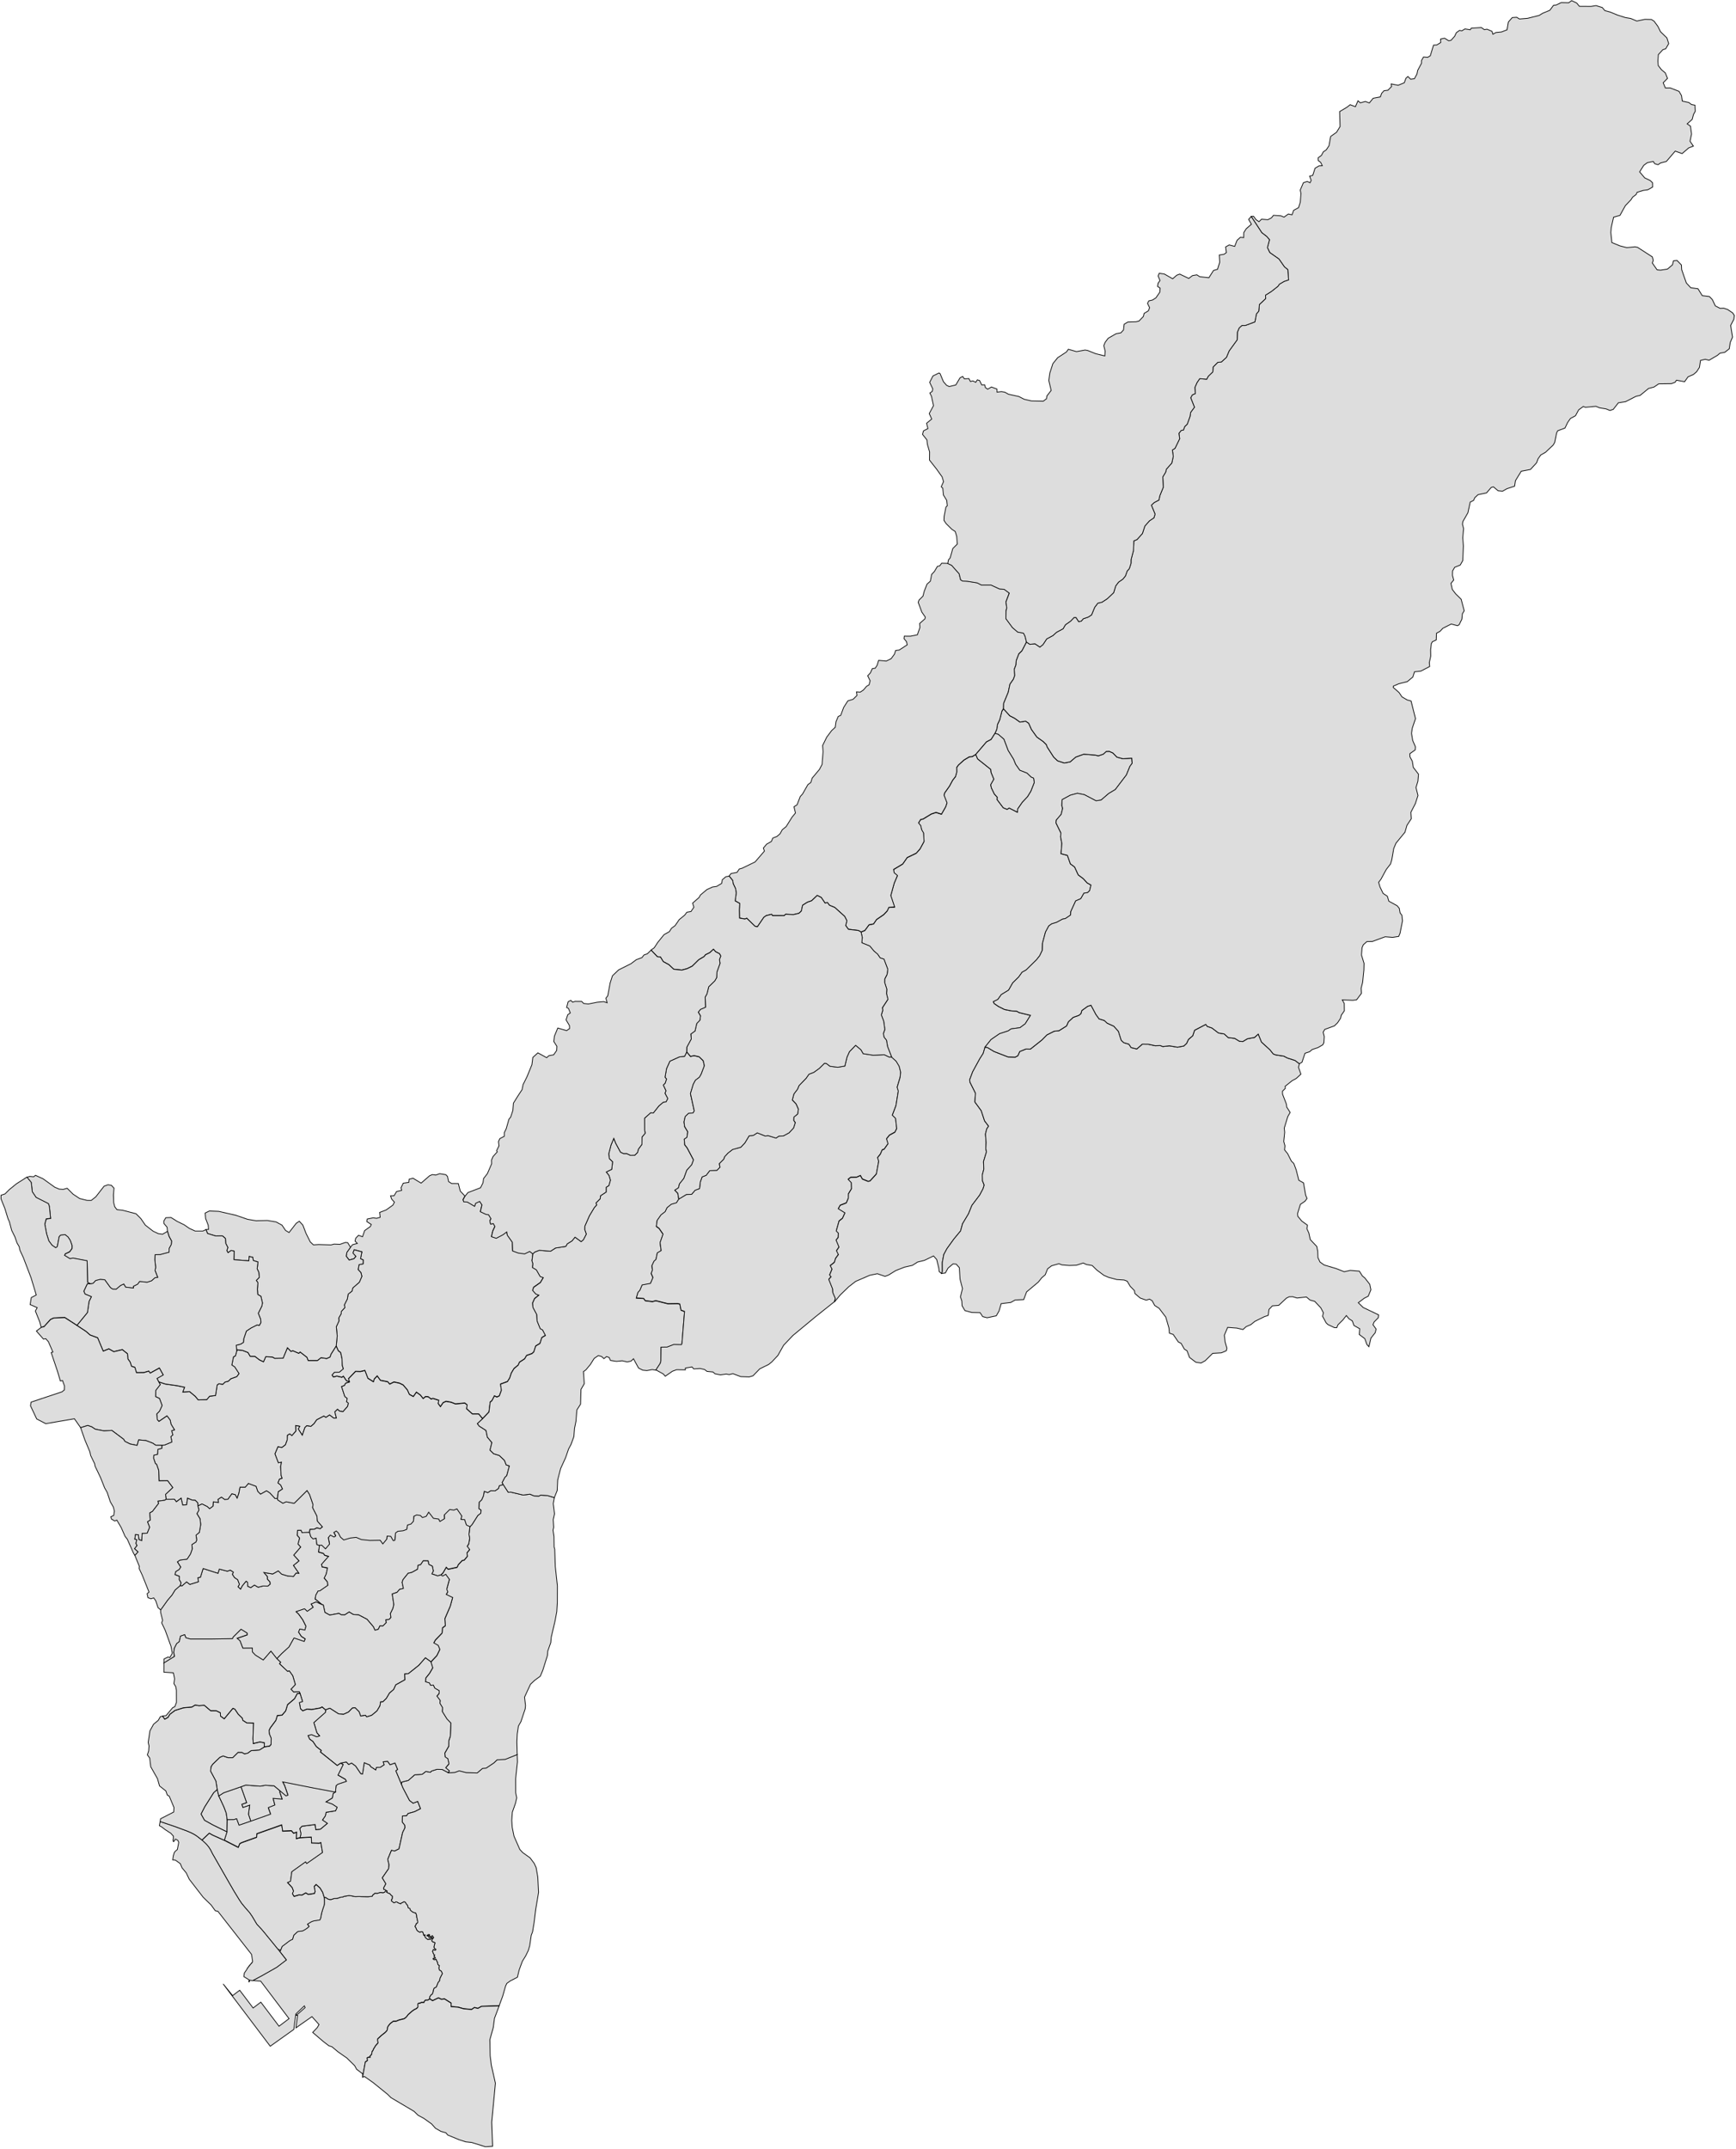 <?xml version="1.0" encoding="UTF-8"?>
<svg width="1441" height="1783.1" xmlns="http://www.w3.org/2000/svg">
  <g id="town" fill="#ddd" stroke="#000" stroke-width=".2">
    <path d="m536.94 1668.3 0.18-0.462 0.306-0.761 0.102-0.261 1.134-0.854 0.812-0.62 0.5-0.292 0.385-0.165 0.33-1.119 0.478-0.439 0.47-0.448 0.252-0.129 1.147-0.136 0.1-0.04 0.357-0.186 0.423-0.256 0.116-0.082 0.21-0.142 0.314-0.234 0.27-0.278-0.423-0.618 0.662-0.415 0.368-0.23 0.33-0.131 0.153-0.06 0.276-0.072 0.191-0.034 0.293-0.041 0.58-0.091 0.449-0.053 0.085-0.057 0.043-0.063 0.09-0.216 0.096-0.301 0.039-0.181 0.092-0.492 0.079-0.463 0.145-0.512 0.122-0.42 0.268-0.825 0.143-0.358 0.102-0.557 4e-3 -0.919-0.022-0.491-0.021-0.246h0.09l0.304 0.027 0.497 0.349 0.336 0.155 0.167 0.047 0.478 0.012 0.198-0.062 0.593-0.209 0.627-0.024 0.271-0.032 0.359-0.108 0.081-0.01 0.208-0.112 0.313-0.072 0.417-0.042 0.213-0.062 0.225-0.122 1.332-0.22 0.602 0.06 0.97 0.206 0.192 0.01 1.043-0.024 0.596 0.027 1.765 0.034 0.848-0.08 0.334-0.082 0.068-0.145 0.156-0.317 0.212-0.03 0.151-0.211 0.118-0.096 0.313 0.024 0.222 0.011 0.273-0.024 0.375-0.137 0.165-0.05 0.096-0.01 0.19 0.01 0.156-0.02 0.215 0.057h0.17l0.232-0.031 0.271-0.131 0.044-0.097 0.193-0.234 0.053-0.113 5e-3 -0.02 0.121 0.047 0.123 0.065 0.123 0.048-0.156 0.334 0.118 0.055 0.427 0.235 0.252 0.027 0.195 0.213 0.103 0.152 0.481 0.4 9e-3 0.204-0.048 0.418-0.039 0.159-0.131 0.092-0.096 0.367 0.138 0.135 0.099 0.025 0.398 0.364 0.133 0.039 0.217-0.109 0.011-0.037 0.239-0.116 0.22 0.03 0.193 0.075 0.164 0.124 0.543 0.236 0.195 0.035 0.075-0.15 0.352-0.139 0.209-0.113 0.043-0.072 0.266-0.07 0.308 0.136 0.172 0.318 0.11 0.143 0.298 0.344 0.135 0.359 0.027 0.309 0.432 0.216 0.103 0.051 0.043 0.317 0.116 0.149 0.143 0.127 0.177 0.138 0.086 0.082 0.16 0.133 0.23 0.047 0.159 0.09 0.24 0.076h0.187l0.239 0.636 0.017 0.264 0.033 0.378 0.091 0.174 0.011 0.179 0.01 0.111 0.128 0.513 0.036 0.26-0.101 0.247-0.055 0.066-0.167 0.04-0.124 0.114-0.011 0.209-0.257 0.367 9e-3 0.133 0.032 0.15 0.143 0.136 0.164 0.456 0.139 0.26 0.123 0.162 0.272 0.173 0.146 0.117 0.301 0.116 0.22-0.164h0.085l0.131 0.034h0.267l0.265 0.681-5e-3 0.201 0.25 0.175 0.065-0.22 0.033-0.029 0.064 0.035v0.063l-0.07 0.195-9e-3 0.131 0.165 0.261 0.058 0.154 0.354 0.271 0.212 0.158 0.165 0.026 0.08-0.01 0.037-0.086 0.077-0.031 0.292 0.041 0.047 0.049 0.452-0.327 0.021-0.173-0.33-0.02-0.137 0.099-0.304-0.081-0.135-0.065-0.013-0.154 0.047-0.065-1e-3 -0.065-0.054-0.08-0.06-0.042-0.138 0.024-0.21 0.052-0.043-0.108 0.018-0.128 0.193-0.071 0.143 0.058 0.041-0.06 0.021-0.126 0.247 0.024 0.057 0.071-0.055 0.158 0.23 0.281 0.096 0.063h0.223l0.213-0.308 0.197 0.244 0.144 0.221 0.076 0.092-0.095 0.101-0.27 0.311-0.142 0.415 0.049 0.168 0.071 0.053 0.165 0.147 0.242 0.01 0.174 0.086 0.188 0.149-0.105 0.235-0.17 0.686-0.021 0.282 0.085 0.244 0.177 0.124 0.233 0.147 0.017 0.05-0.079 0.164-0.103 0.063-0.132-0.01-0.053-0.01-0.186-0.114-0.058-0.015-0.119 0.017-0.033 0.057-0.154 0.408 0.127 0.252v0.035l0.085 0.229 0.057 0.101 0.105 0.226 0.229 0.136-0.141 0.168-0.067 0.165 0.166 0.167 0.153 0.136 0.055 0.075-0.186 0.235-0.195-0.139-0.159 0.123-0.069 0.056 1e-3 0.095 0.341 0.207 0.165-0.056 0.298-0.119 0.196 0.516 0.174 0.266 0.107 0.634 0.14 0.137 0.275 0.193-0.038 0.128-0.033 0.058-0.028 0.634 0.017 0.082 0.116 0.322 0.287 0.147 0.121 0.053 0.132 0.198 0.065 0.097 0.112 0.303 0.071 0.116-2e-3 0.037-0.095 0.188-0.116 0.221-0.08 0.139-0.346 0.716-0.069 0.209-4e-3 0.08-0.027 0.327-0.112 0.181-0.285 0.308-0.078 0.185-0.377 0.961-0.116 0.174-0.188 0.1-0.273 0.118-0.084 0.086-0.154 0.36-0.062 0.411-0.035 0.123-0.126 0.405-0.158 0.322-0.31 0.168-0.379 0.623 0.01 0.235-5e-3 0.188-0.425 0.293-0.222 0.042-0.32-0.01-0.171 0.016-0.217 0.19-0.075 0.141-0.07 0.2-0.028 0.09-0.689-0.01-0.095 0.032-0.295 0.183-0.377 0.03-0.161 0.103-0.069 0.157 4e-3 0.165 0.051 0.244-6e-3 0.057-0.015 0.189-0.029 0.119-0.111 0.174-0.452 0.331-0.28 0.104-0.302 0.198-0.382 0.269-0.239 0.209-0.853 0.742-0.321 0.445-0.34 0.377-0.464 0.311-1.06 0.257-0.389 0.106-0.579 0.264-0.214 0.056h-0.692l-0.038 0.017-0.156 0.145-0.084 0.063-0.331 0.232-0.161 0.126-0.153 0.159-0.388 0.498-0.209 0.339-0.055 0.492-0.01 0.058-0.032 0.053-6e-3 0.091 4e-3 0.04-0.015 0.072-0.154 0.234-0.341 0.367-0.047 0.057-0.156 0.114-0.902 0.711-0.511 0.485-0.32 0.282-0.173 0.173-5e-3 0.522 0.1 0.186 0.039 0.271-0.086 0.175-0.113 0.102-0.209 0.257-0.02 0.036-0.138 0.127-0.116 0.117-0.123 0.239-0.238 0.377-0.129 0.176-0.25 0.577-0.18 0.191-0.123 0.574 6e-3 0.093-0.027 0.131-0.233 0.269-0.223 0.198-1e-3 0.163 0.06 0.092 0.015 0.08h-0.368l-0.197 0.031-0.331 0.195 0.073 0.308 0.075 0.164 3e-3 0.134-0.15 0.154-0.032 0.042-0.35 0.205-0.066 0.075-0.751 4.09-5e-3 -0.855-1.611-1.223-0.55-0.994-2.117-2.077-2.37-1.65-1.664-1.392-0.828-0.264-1.558-1.197-2.851-2.439 1.251-1.318 0.469-0.819-1.914-2.152-2.883 2.013-1.469 1.048 0.449-3.416h-0.366l-0.047-0.052 0.025-0.024 0.497-0.303 0.081-0.072 0.058-0.05 1.798-1.597-0.214-0.461-2.317 2.207-0.041 0.301-0.176 1.346-0.331 2.542-6.396 4.562-12.782-16.907 2.56 3.16 1.926-1.456 3.642 4.817 2.095-1.584 4.94 6.536 2.724-2.058-7.702-10.186-2.127-0.149 0.023-0.071 2.461-1.309 4.023-2.284 2.586-1.974z" transform="translate(-1408.5 -3478.7) scale(3.056)">
      <title>
        小港區 Xiaogang District
      </title>
    </path>
    <path d="m520.32 1626 1.403 3.006 0.634 1.678 0.261 1.841-0.065 3.254-3.848-1.886-2.272-1.272-0.941-1.693 0.998-1.953 2.439-3.857 0.969-0.855z" transform="translate(-1408.5 -3478.7) scale(3.056)">
      <title>
        鹽埕區 Yancheng District
      </title>
    </path>
    <path d="m536.94 1624.6-0.028 0.484 0.644 1.865-2.469-0.216 0.475 1.804-1.782 0.709 0.641 1.766-5.389 1.913-0.65-1.926 0.331-2.45-1.837 0.638-0.301-0.878 1.296-0.467-1.528-4.316 1.317-0.472 3.925 0.296 1.367-0.245 2.396 0.153z" transform="translate(-1408.5 -3478.7) scale(3.056)">
      <title>
        新興區 Xinxing District
      </title>
    </path>
    <path d="m529.03 1632.9-3.216 1.104-0.661-1.773-0.698 0.249-1.84 0.029-0.261-1.841-0.634-1.678-1.403-3.006 1.328-0.855 4.697-1.627 1.528 4.316-1.296 0.467 0.301 0.878 1.837-0.638-0.331 2.45z" transform="translate(-1408.5 -3478.7) scale(3.056)">
      <title>
        前金區 Qianjin District
      </title>
    </path>
    <path d="m542.4 1637.4 3.066-0.154 0.077 1.576 2.083 0.057 0.43-0.167 0.459 2.717-4.298 3.014-0.323-0.448-3.728 2.664-0.348 2.592-0.794 0.328 1.258 1.367 0.358 0.966-0.293 0.674 0.425 0.735 1.315-0.395 0.82 0.051 1.049-0.612 0.679 0.424 1.657-0.259 0.193-0.516-0.254-1.364 0.532-0.557 1.08 0.962 0.71 1.181 0.419 1.381 0.021 0.246 0.022 0.491-4e-3 0.919-0.102 0.557-0.143 0.358-0.268 0.825-0.122 0.42-0.145 0.512-0.079 0.463-0.092 0.492-0.039 0.181-0.096 0.301-0.09 0.216-0.043 0.063-0.085 0.057-0.449 0.053-0.58 0.091-0.293 0.041-0.191 0.034-0.276 0.072-0.153 0.06-0.33 0.131-0.368 0.23-0.662 0.415 0.423 0.618-0.27 0.278-0.314 0.234-0.21 0.142-0.116 0.082-0.423 0.256-0.357 0.186-0.1 0.04-1.147 0.136-0.252 0.129-0.47 0.448-0.478 0.439-0.33 1.119-0.385 0.165-0.5 0.292-0.812 0.62-1.134 0.854-0.102 0.261-0.306 0.761-0.791-0.3-0.249-0.309-0.394-0.481-0.556-0.687-0.191-0.234-0.78-0.957-0.383-0.462-0.183-0.221-0.858-1.058-0.814-0.961-0.885-0.951-0.34-0.358-0.101-0.154-0.199-0.327-0.11-0.178-0.219-0.375-0.065-0.107-0.277-0.47-0.328-0.548-0.434-0.634-0.298-0.425-0.076-0.083-0.428-0.484-0.14-0.16-0.479-0.542-0.403-0.484-0.62-0.763-0.063-0.083-0.314-0.482-0.306-0.456-1.358-2.215-0.225-0.378-0.247-0.438-0.39-0.672-0.4-0.685-0.74-1.293-1.209-2.111-0.59-1.038-0.24-0.414-0.245-0.429-0.285-0.501-0.96-1.674-0.191-0.322-0.21-0.389-0.393-0.786-0.117-0.217-0.374-0.584-0.275-0.364-0.275-0.32-0.151-0.165-0.225-0.235-0.987-0.925 1.988-1.875 0.955 0.539 3.138 1.408 3.779 1.932 0.405-1.006 0.604-0.306 3.978-1.423 0.048-0.944 6.776-2.41 0.251 1.687 2.383-0.113 0.577 0.679 0.849-0.276-0.085 1.735z" transform="translate(-1408.5 -3478.7) scale(3.056)">
      <title>
        前鎮區 Qianzhen District
      </title>
    </path>
    <path d="m544.98 1554.4 0.341 1.169 0.606 0.608 0.815-0.224 0.23 1.764 0.702 0.209-0.249 1.88 1.328 0.379 0.331 0.506 1.078 0.293-1.917 2.168 0.149 0.689 1.459 0.283-0.348 1.669-0.532 1.098 0.852 1.026 0.134 0.944-2.216 1.53-0.446 0.02-0.634 1.137-0.15 1.013 1.901 1.566-1.659-0.746-1.333 0.538 0.548 0.899-1.616 1.105-0.75-0.685-2.271 0.763 0.679 0.648 1.131 1.575 0.87 1.74-0.302 1.045-1.381-0.281-0.323 0.823 0.735 1.15 1.075 0.691-0.299 0.711-2.756-0.939-1.354 2.417-1.987 1.817-1.326 1.38-1.605-2.035-2.09 2.413-2.137-1.344-0.802-0.844-0.023-1.062-2.584 0.025-0.767-2.004-0.801-0.684 2.723-0.935 4e-3 -0.488-1.636-1.019-2.147 2.129-0.177 0.413-5.608 0.094h-5.838l-1.224-0.329-0.335-0.848-1.104 0.385-0.35 1.515-0.691 0.511-0.65 1.275-0.158 1.094 0.213 1.116-2.887 1.786 7e-3 -1.124 1.083-0.534 0.517 0.128 0.668-1.137-0.348-1.879-1.546-4.29-0.986-2.098 0.25-0.695-0.538-2.137 9e-3 -0.724 1.892-2.651 1.193-1.393 0.814-1.344 1.385-1.2 0.512 0.092 1.243-1.088 0.886 0.697 2.328-0.724-0.14-1.106 0.689-0.134 0.729-2.353 4.034 1.284 0.369-1.123 2.184 0.562 0.8-0.291 0.835 0.537-0.26 0.62 0.584 0.871 0.856 0.578 0.469 1.251-0.362 0.679 0.668 0.614 0.453-0.883 1.036-1.259 0.401 0.27 0.06 1.111 0.805 0.373 1.003-0.709 1.011 0.597 1.29-0.334 1.339 0.021 0.613-0.512-0.045-0.615-0.694-0.742-9e-3 -0.717-0.956-1.106 2.424 0.4 1.504-0.844 0.917 0.888 1.597 0.491 1.599 0.147 0.723-0.937 0.735 0.048-1.466-2.113 1.522-1.231-1.44-1.566 1.888-2.198-0.732-0.813 0.444-1.611-0.655-0.737 0.089-1.38 0.971-0.017 0.275 0.65z" transform="translate(-1408.5 -3478.7) scale(3.056)">
      <title>
        楠梓區 Nanzi District
      </title>
    </path>
    <path d="m569.9 1622.7 0.404 1.03 1.824 3.496 0.971 0.74 1.256-0.485 0.769 1.98-1.625 0.827-1.747 0.481-0.436 0.628-1.121 0.05-0.025 1.651 0.687 0.871 0.045 0.675-0.647 1.285-0.985 4.444-1.149 0.583-0.908-0.167-1 2.435 0.357 1.489-0.129 1.058-1.716 2.479 0.98 1.602-0.628 1.166 0.057 0.341 0.245 0.016 0.212 0.132 0.06 0.066 0.047 0.093-0.053 0.113-0.193 0.234-0.044 0.097-0.271 0.131-0.232 0.031h-0.17l-0.215-0.057-0.156 0.02-0.19-0.01-0.096 0.01-0.165 0.05-0.375 0.137-0.273 0.024-0.222-0.011-0.313-0.024-0.118 0.096-0.151 0.211-0.212 0.03-0.156 0.317-0.068 0.145-0.334 0.082-0.848 0.08-1.765-0.034-0.596-0.027-1.043 0.024-0.192-0.01-0.97-0.206-0.602-0.06-1.332 0.22-0.225 0.122-0.213 0.062-0.417 0.042-0.313 0.072-0.208 0.112-0.081 0.01-0.359 0.108-0.271 0.032-0.627 0.024-0.593 0.209-0.198 0.062-0.478-0.012-0.167-0.047-0.336-0.155-0.497-0.349-0.304-0.027h-0.09l-0.419-1.381-0.71-1.181-1.08-0.962-0.532 0.557 0.254 1.364-0.193 0.516-1.657 0.259-0.679-0.424-1.049 0.612-0.82-0.051-1.315 0.395-0.425-0.735 0.293-0.674-0.358-0.966-1.258-1.367 0.794-0.328 0.348-2.592 3.728-2.664 0.323 0.448 4.298-3.014-0.459-2.717-0.43 0.167-2.083-0.057-0.077-1.576-3.066 0.154 0.24-1.045-0.33-1.395 0.603-0.641 3.582-0.452 0.185 1.383 1.236-0.124 1.892-1.576-1.332-0.912 0.787-1.127 0.199-0.966 2.574-0.411 0.436-0.942-1.325-0.869-1.731-0.609 1.743-1.068 0.23-1.224 0.628-0.426 0.169-1.749 0.476-0.39 2.319-0.782-0.271-0.52-2.018-1.15 1.411-2.864-0.671-0.392 1.54-0.304 0.642 0.692 0.78-0.403 1.105 0.819 1.407 2.081 0.464 0.053 0.464-3.042 1.516 0.636 0.22 0.42 1.366 0.894 0.21-0.672 1.014-0.012 1.051-0.682-0.242-0.834 1.21-0.129 0.671 0.939 1.332-0.481 0.731 1.766-0.481 0.375z" transform="translate(-1408.5 -3478.7) scale(3.056)">
      <title>
        鳳山區 Fengshan District
      </title>
    </path>
    <path d="m600.91 1628-0.856 2.444-0.149 2.187 0.118 1.892 0.492 2.435 1.572 3.574 0.79 0.862 2.003 1.432 1.13 1.518 0.508 1.116 0.444 2.527 0.225 4.189-0.79 4.694-0.416 3.454-0.426 2.574-0.366 0.97-0.412 2.811-0.387 1.309-0.688 1.421-0.929 1.508-0.867 2.361-0.473 1.972-1.905 0.973-0.966 0.69-0.33 0.694-0.819 2.844-0.931 2.504-4.804 0.147-0.98 0.552-0.934-0.244-0.764 0.538-2.146-0.193-1.556-0.438-1.875-0.15 7e-3 -0.956-1.829-1.153-0.759 0.149-0.856-0.414-1.588 0.772-0.796-0.506 2e-3 -0.157-0.01-0.235 0.379-0.623 0.31-0.168 0.158-0.322 0.126-0.405 0.035-0.123 0.062-0.411 0.154-0.36 0.084-0.086 0.273-0.118 0.188-0.1 0.116-0.174 0.377-0.961 0.078-0.185 0.285-0.308 0.112-0.181 0.027-0.327 4e-3 -0.08 0.069-0.209 0.346-0.716 0.08-0.139 0.116-0.221 0.095-0.188 2e-3 -0.037-0.071-0.116-0.112-0.303-0.065-0.097-0.132-0.198-0.121-0.053-0.287-0.147-0.116-0.322-0.017-0.082 0.028-0.634 0.033-0.058 0.038-0.128-0.275-0.193-0.14-0.137-0.107-0.634-0.174-0.266-0.196-0.516-0.298 0.119-0.165 0.056-0.341-0.207-1e-3 -0.095 0.069-0.056 0.159-0.123 0.195 0.139 0.186-0.235-0.055-0.075-0.153-0.136-0.166-0.167 0.067-0.165 0.141-0.168-0.229-0.136-0.105-0.226-0.057-0.101-0.085-0.229v-0.035l-0.127-0.252 0.154-0.408 0.033-0.057 0.119-0.017 0.058 0.015 0.186 0.114 0.053 0.01 0.132 0.01 0.103-0.063 0.079-0.164-0.017-0.05-0.233-0.147-0.177-0.124-0.085-0.244 0.021-0.282 0.17-0.686 0.105-0.235-0.188-0.149-0.174-0.086-0.242-0.01-0.165-0.147-0.071-0.053-0.049-0.168 0.142-0.415 0.27-0.311 0.095-0.101-0.076-0.092-0.144-0.221-0.197-0.244-0.213 0.308h-0.223l-0.096-0.063-0.23-0.281 0.055-0.158-0.057-0.071-0.247-0.024-0.021 0.126-0.041 0.06-0.143-0.058-0.193 0.071-0.018 0.128 0.043 0.108 0.21-0.052 0.138-0.024 0.06 0.042 0.054 0.08 1e-3 0.065-0.047 0.065 0.013 0.154 0.135 0.065 0.304 0.081 0.137-0.099 0.33 0.02-0.021 0.173-0.452 0.327-0.047-0.049-0.292-0.041-0.077 0.031-0.037 0.086-0.08 0.01-0.165-0.026-0.212-0.158-0.354-0.271-0.058-0.154-0.165-0.261 9e-3 -0.131 0.07-0.195v-0.063l-0.064-0.035-0.033 0.029-0.065 0.22-0.25-0.175 5e-3 -0.201-0.265-0.681h-0.267l-0.131-0.034h-0.085l-0.22 0.164-0.301-0.116-0.146-0.117-0.272-0.173-0.123-0.162-0.139-0.26-0.164-0.456-0.143-0.136-0.032-0.15-9e-3 -0.133 0.257-0.367 0.011-0.209 0.124-0.114 0.167-0.04 0.055-0.066 0.101-0.247-0.036-0.26-0.128-0.513-0.01-0.111-0.011-0.179-0.091-0.174-0.033-0.378-0.017-0.264-0.239-0.636h-0.187l-0.24-0.076-0.159-0.09-0.23-0.047-0.16-0.133-0.086-0.082-0.177-0.138-0.143-0.127-0.116-0.149-0.043-0.317-0.103-0.051-0.432-0.216-0.027-0.309-0.135-0.359-0.298-0.344-0.11-0.143-0.172-0.318-0.308-0.136-0.266 0.07-0.043 0.072-0.209 0.113-0.352 0.139-0.075 0.15-0.195-0.035-0.543-0.236-0.164-0.124-0.193-0.075-0.22-0.03-0.239 0.116-0.011 0.037-0.217 0.109-0.133-0.039-0.398-0.364-0.099-0.025-0.138-0.135 0.096-0.367 0.131-0.092 0.039-0.159 0.048-0.418-9e-3 -0.204-0.481-0.4-0.103-0.152-0.195-0.213-0.252-0.027-0.427-0.235-0.118-0.055 0.156-0.334-0.123-0.048-0.123-0.065-0.121-0.047-5e-3 0.02-0.047-0.093-0.06-0.066-0.212-0.132-0.245-0.016-0.057-0.341 0.628-1.166-0.98-1.602 1.716-2.479 0.129-1.058-0.357-1.489 1-2.435 0.908 0.167 1.149-0.583 0.985-4.444 0.647-1.285-0.045-0.675-0.687-0.871 0.025-1.651 1.121-0.05 0.436-0.628 1.747-0.481 1.625-0.827-0.769-1.98-1.256 0.485-0.971-0.74-1.824-3.496-0.404-1.03 0.186-0.51 1.712-0.42 1.723-1.525 2.05-0.137 0.992-0.781 1.226 0.237 0.299-0.336 1.475-0.471 1.456 0.039 1.633 0.868 1.806-0.117 1.168-0.438 1.859 0.474 3.031 0.101 1.433-1.227 0.972-0.071 2.114-1.417 0.885-0.844 2.213-0.133 3.242-1.29 0.062 2.052-0.483 4.587 0.012 3.772 0.282 1.399z" transform="translate(-1408.5 -3478.7) scale(3.056)">
      <title>
        大寮區 Daliao District
      </title>
    </path>
    <path d="m611.47 1545-0.302 1.625 0.343 2.793-0.352 1.555 0.127 2.097-0.175 0.768 0.251 1.753 0.039 2.803 0.172 0.623 0.15 4.674 0.571 5.267-0.013 4.419-0.153 2.606-0.486 2.594-1.014 4.33-0.135 1.464-0.812 2.313-0.1 1.222-1.237 3.941-0.416 1.017-0.293 0.655-1.498 1.083-1.151 1.086-1.615 3.493 0.266 2.293-0.093 0.905-1.158 3.471-0.677 1.188-0.319 2.137-0.097 2.124 0.081 3.49-3.242 1.29-2.213 0.133-0.885 0.844-2.114 1.417-0.972 0.071-1.433 1.227-3.031-0.101-1.859-0.474-1.168 0.438-1.806 0.117 0.277-0.511-0.98-0.828 0.892-1.086-0.306-1.374-0.73-0.467-0.102-1.062 1.065-1.85 0.032-1.526 0.415-1.223 0.138-3.562-1.081-1.126-1.248-2.008 0.075-1.03-0.725-1.206 0.069-0.781-0.88-1.159 0.615-0.761 9e-3 -0.712-1.212-0.692-0.366-0.809-0.763 0.057-0.32-0.659-1.052-0.307 0.073-1.053 1.004-1.246 0.874-1.504-0.487-1.607 1.606-1.702 0.814-1.684-0.452-1.074-1.195-0.68 0.433-0.792 1.823-1.895 0.112-1.421 0.772-0.566-0.131-1.912 1.472-3.41 0.64-2.325-1.738-0.819 0.416-0.726-0.276-0.725 0.716-2.656-0.993-1.37-0.806 0.47-0.533-0.291 0.607-0.593 0.876-1.526 0.518 0.536 2.436-0.526 0.323-0.716 1.082-1.142 0.506-0.075 0.864-1.042-0.111-0.935 0.739-0.896-0.668-0.87 0.427-0.696 0.252-1.483-0.199-1.074 0.276-2.159 0.544-0.541 1.592-2.507 0.815-0.629 0.046-0.817-0.59-0.418 0.097-1.75 0.671-0.623 0.483-1.089 0.224-1.233 0.969 0.348 0.785-0.506 1.203 0.027 0.897-0.629 0.246-0.766 1.051-0.307 1.375 2.113 0.67-0.058 3.391 0.799 1.841-0.242 1.083 0.464 1.296 0.065 0.544-0.275 1.889 0.139z" transform="translate(-1408.5 -3478.7) scale(3.056)">
      <title>
        大樹區 Dashu District
      </title>
    </path>
    <path d="m588.55 1552.8-0.276 2.159 0.199 1.074-0.252 1.483-0.427 0.696 0.668 0.87-0.739 0.896 0.111 0.935-0.864 1.042-0.506 0.075-1.082 1.142-0.323 0.716-2.436 0.526-0.518-0.536-0.876 1.526-0.607 0.593-0.846 0.247-1.572-0.542 0.398-0.789-0.272-1.298-0.965-0.49-0.177-0.954-1.326-0.016-0.723 1.071-0.663 0.129-0.175 1.106-1.551 0.849-0.998 0.239-1.39 1.728-0.239 0.716 0.35 1.662-1.023 0.242-0.698 0.812-1.31 0.45 0.434 2.879-0.244 1.04-0.7 1.428 0.16 1.026-0.47 0.536-0.949 0.144 0.172 0.689-0.937 0.95-0.811-0.026-0.439 0.931-0.915 0.239-0.427-0.929-1.731-2.036-2.256-1.182-1.493-0.129-1.097-0.667-1.199 0.783-0.939-0.021-0.641-0.387-2.498 0.465-1.304-0.716-0.464-2.076-0.276-0.027-1.901-1.566 0.15-1.013 0.634-1.137 0.446-0.02 2.216-1.53-0.134-0.944-0.852-1.026 0.532-1.098 0.348-1.669-1.459-0.283-0.149-0.689 1.917-2.168-1.078-0.293-0.331-0.506-1.328-0.379 0.249-1.88 0.591-0.071 1.04 1.008 1.097-1.283-0.341-1.734 0.559-0.719 1.009 0.533 0.444-0.271-0.505-0.962 0.662-0.406 0.548 0.497 0.617 1.187 0.876 0.751 1.782-0.531 1.583-0.175 1.422 0.602 2.333 0.24 2.771-0.051 0.719 0.988 1.049-1.275 0.11-0.852 0.998 0.083 0.671 1.157 0.421-0.088 0.192-1.995 0.655-0.464 1.423-0.145 0.95-0.346 0.246-1.211 0.928-0.264 0.668-0.743 0.101-1.36 0.782-0.368 1.011 0.157 0.558 0.551 1.013-0.328 0.677-1.136 1.299 1.679 1.428 0.199 0.31 0.663 1.241-0.746-0.048-1.034 1.493-1.48 1.119 0.165 0.825-0.338 1.333 1.935-0.204 0.944 0.974 0.039 0.49 1.478z" transform="translate(-1408.5 -3478.7) scale(3.056)">
      <title>
        大社區 Dashe District
      </title>
    </path>
    <path d="m580.62 1566 0.533 0.291 0.806-0.47 0.993 1.37-0.716 2.656 0.276 0.725-0.416 0.726 1.738 0.819-0.64 2.325-1.472 3.41 0.131 1.912-0.772 0.566-0.112 1.421-1.823 1.895-0.433 0.792 1.195 0.68 0.452 1.074-0.814 1.684-1.606 1.702-1.498-1.081-1.78 2.029-2.819 2.249-1.025 0.113 0.076 1.56-2.494 1.382-0.581 1.274-1.121 0.953-0.854 1.446-0.972 0.95h-0.582l-0.212 1.125-0.793 1.339-1.422 1.179-1.375 0.435-0.342-0.441-1.295 0.223-0.414-1.172-1.082-1.09-0.735 0.073-1.057 1.085-1.382 0.631-1.337-0.139-2.357-1.515-1.161 0.431-0.955-0.805-0.415 0.269-2.428 0.44-1.215-0.122-1.183 0.47-0.615-0.569-0.308-1.704 0.865-0.271-0.683-2.184-0.227-0.438-1.503 0.106-0.732-0.777 1.195-1.259-0.708-2.39-0.943-1.329-0.435 0.158-2.233-2.099 0.318-0.397-1.022-0.98 1.326-1.38 1.987-1.817 1.354-2.417 2.756 0.939 0.299-0.711-1.075-0.691-0.735-1.15 0.323-0.823 1.381 0.281 0.302-1.045-0.87-1.74-1.131-1.575-0.679-0.648 2.271-0.763 0.75 0.685 1.616-1.105-0.548-0.899 1.333-0.538 1.659 0.746 0.276 0.027 0.464 2.076 1.304 0.716 2.498-0.465 0.641 0.387 0.939 0.021 1.199-0.783 1.097 0.667 1.493 0.129 2.256 1.182 1.731 2.036 0.427 0.929 0.915-0.239 0.439-0.931 0.811 0.026 0.937-0.95-0.172-0.689 0.949-0.144 0.47-0.536-0.16-1.026 0.7-1.428 0.244-1.04-0.434-2.879 1.31-0.45 0.698-0.812 1.023-0.242-0.35-1.662 0.239-0.716 1.39-1.728 0.998-0.239 1.551-0.849 0.175-1.106 0.663-0.129 0.723-1.071 1.326 0.016 0.177 0.954 0.965 0.49 0.272 1.298-0.398 0.789 1.572 0.542z" transform="translate(-1408.5 -3478.7) scale(3.056)">
      <title>
        仁武區 Renwu District
      </title>
    </path>
    <path d="m577.94 1589.6 0.487 1.607-0.874 1.504-1.004 1.246-0.073 1.053 1.052 0.307 0.32 0.659 0.763-0.057 0.366 0.809 1.212 0.692-9e-3 0.712-0.615 0.761 0.88 1.159-0.069 0.781 0.725 1.206-0.075 1.03 1.248 2.008 1.081 1.126-0.138 3.562-0.415 1.223-0.032 1.526-1.065 1.85 0.102 1.062 0.73 0.467 0.306 1.374-0.892 1.086 0.98 0.828-0.277 0.511-1.633-0.868-1.456-0.039-1.475 0.471-0.299 0.336-1.226-0.237-0.992 0.781-2.05 0.137-1.723 1.525-1.712 0.42-0.186 0.51-1.468-3.528 0.481-0.375-0.731-1.766-1.332 0.481-0.671-0.939-1.21 0.129 0.242 0.834-1.051 0.682-1.014 0.012-0.21 0.672-1.366-0.894-0.22-0.42-1.516-0.636-0.464 3.042-0.464-0.053-1.407-2.081-1.105-0.819-0.78 0.403-0.642-0.692-1.54 0.304-0.938 0.643-4.6-3.698 0.272-0.378-1.363-1.067-0.919-1.386-0.894-0.648-0.432-0.963 0.949-0.265 1.417 0.589 0.774-0.227-0.737-0.87-0.825-2.758 3.164-2.792 0.026-0.628 1.161-0.431 2.357 1.515 1.337 0.139 1.382-0.631 1.057-1.085 0.735-0.073 1.082 1.09 0.414 1.172 1.295-0.223 0.342 0.441 1.375-0.435 1.422-1.179 0.793-1.339 0.212-1.125h0.582l0.972-0.95 0.854-1.446 1.121-0.953 0.581-1.274 2.494-1.382-0.076-1.56 1.025-0.113 2.819-2.249 1.78-2.029z" transform="translate(-1408.5 -3478.7) scale(3.056)">
      <title>
        鳥松區 Niaosong District
      </title>
    </path>
    <path d="m555.81 1513.6-1.049 0.326-0.29 0.602-0.793 0.316 0.873 2.685 0.646 0.496-0.15 0.929 0.484 0.385-0.232 0.889-1.246 1.425-0.943-0.164-0.543-0.483-0.719 0.699 0.427 1.678-0.741 0.019-1.125-0.857-1.001 0.668-0.546-0.367-1.945 1.013-0.745 1.077-0.838 0.711-1.125-0.18-0.498 0.491-0.705 2.096-1.108-1.709 0.414-0.729-1.075-0.198 0.05 1.48-1.102 1.26-0.609-0.47-0.604 0.387-0.057 1.238-0.5 1.35-0.948 0.717-1.065-0.194-0.811 1.914 0.916 2.398 0.843-0.164-0.219 1.167 0.113 2.394 0.294 0.855-0.736 0.224-0.4 1.019 0.737 0.569 0.498 1.078-1.155 0.759-0.219 1.82-0.662 0.052-1.428-1.529-0.878-0.576-1.633 0.919-0.757-0.75-0.473-1.379-2.051-0.766-0.872 1.016-1.417-0.01-0.31 1.646-0.467 1.341-0.535-0.97-0.9-0.219-1.066 1.467-0.878 0.09-0.883-0.656-0.912 0.587 0.11 0.871-1.381-0.188-0.075 1.159-0.96 0.711-0.668-0.602-1.405-0.694-1.107 0.547-0.059-0.881-0.677-0.677-0.89-0.075-1.178-0.497-0.27 1.79-1.069 0.068-0.431-1.856-1.284 0.973-0.53-0.695-2.245 0.011-0.171-1.349 1.966-1.835-1.408-1.876-2.331 0.037-0.075-2.804-0.575-1.662-0.328-0.225-0.498-1.462 0.06-0.809 1.009-0.233 0.112-1.361 1.055-0.266 0.025-0.82 0.745-0.086 1.972-0.82-0.288-1.446 0.54-0.48-0.326-1.141 0.777-0.215-0.952-1.569-0.213-1.07-0.868-1.159-2.189 1.502-0.451-0.486-0.153-1.546 0.737-0.745 0.726-1.545-0.715-1.906-1.05-0.508 0.037-1.698 1.219-1.574-0.404-0.707 1.812 0.593 3.203 0.454 2.032 0.419-0.49 1.312 1.822-0.137 1.551 1.287 0.798 0.971 2.32-0.067 0.768-0.926 1.619-0.199 0.437-2.847 0.448-0.343 1.087 0.147 0.595-0.6 0.902-0.237 0.676-0.664 1.631-0.591 0.587-0.82-1.168-1.798-0.778-0.51 0.447-2.229 0.532-0.274 0.367-1.355 0.209-0.278 1.401 0.162 1.45 0.572 0.586 1.017 1.292 0.022 1.212 0.94 1.112 0.538 0.604-1.395 1.828 0.092 0.612 0.352 2.285-0.04 1.171-2.833 0.969 1.011 0.473-0.214 1.656 0.726 0.346-0.37 1.876 1.459 0.305 0.848 2.531 0.01 0.97-0.768 1.546 0.229 0.908-0.421 0.222-0.711 1.448-2.284 0.565 1.293 0.652 0.516 0.348 1.617 0.098 1.909 0.288 0.921-1.088 0.906-1.36 0.043-0.612 0.725 0.368 0.508 0.905-0.244 1.389 0.321 0.393-0.305 0.838 1.227z" transform="translate(-1408.5 -3478.7) scale(3.056)">
      <title>
        岡山區 Gangshan District
      </title>
    </path>
    <path d="m536.27 1545.2 0.076 0.41 1.391 0.885 0.889-0.4 2.174 0.418 3.498-3.476 0.692 1.094 0.924 2.675-0.092 0.896 1.15 2.245 0.151 1.411 1.366 1.551-0.628 0.517-0.91-0.236-0.624 0.353-1.235 0.068-0.11 0.794-2.035 0.106-0.275-0.65-0.971 0.017-0.089 1.38 0.655 0.737-0.444 1.611 0.732 0.813-1.888 2.198 1.44 1.566-1.522 1.231 1.466 2.113-0.735-0.048-0.723 0.937-1.599-0.147-1.597-0.491-0.917-0.888-1.504 0.844-2.424-0.4 0.956 1.106 9e-3 0.717 0.694 0.742 0.045 0.615-0.613 0.512-1.339-0.021-1.29 0.334-1.011-0.597-1.003 0.709-0.805-0.373-0.06-1.111-0.401-0.27-1.036 1.259-0.453 0.883-0.668-0.614 0.362-0.679-0.469-1.251-0.856-0.578-0.584-0.871 0.26-0.62-0.835-0.537-0.8 0.291-2.184-0.562-0.369 1.123-4.034-1.284-0.729 2.353-0.689 0.134 0.14 1.106-2.328 0.724-0.886-0.697-1.243 1.088-0.512-0.092 0.247-0.748-0.507-0.894 0.07-0.86-1.222-0.491 0.212-0.834 0.924-0.547 0.428-0.664-0.91-1.413 0.712-0.49 1.929-0.25 0.928-1.412 0.471-1.345-0.089-1.202 1.083-0.695 0.225-0.532-0.192-1.323 0.911-0.757 0.358-2.128-0.18-1.57-0.844-1.393 0.558-0.96-0.276-1.096 1.107-0.547 1.405 0.694 0.668 0.602 0.96-0.711 0.075-1.159 1.381 0.188-0.11-0.871 0.912-0.587 0.883 0.656 0.878-0.09 1.066-1.467 0.9 0.219 0.535 0.97 0.467-1.341 0.31-1.646 1.417 0.01 0.872-1.016 2.051 0.766 0.473 1.379 0.757 0.75 1.633-0.919 0.878 0.576 1.428 1.529z" transform="translate(-1408.5 -3478.7) scale(3.056)">
      <title>
        橋頭區 Qiaotou District
      </title>
    </path>
    <path d="m591.98 1523.6-1.419 1.313 0.519 0.68 1.827 1.169 0.374 1.824 1.226 1.464-0.507 2.061 0.995 0.98 1.509 0.455 1.419 1.341 0.476 1.232 0.861 0.27-0.721 2.66-0.481 0.448-0.757 1.431 0.279 0.528-1.051 0.307-0.246 0.766-0.897 0.629-1.203-0.027-0.785 0.506-0.969-0.348-0.224 1.233-0.483 1.089-0.671 0.623-0.097 1.75 0.59 0.418-0.046 0.817-0.815 0.629-1.592 2.507-0.544 0.541-0.953-0.448-0.49-1.478-0.974-0.039 0.204-0.944-1.333-1.935-0.825 0.338-1.119-0.165-1.493 1.48 0.048 1.034-1.241 0.746-0.31-0.663-1.428-0.199-1.299-1.679-0.677 1.136-1.013 0.328-0.558-0.551-1.011-0.157-0.782 0.368-0.101 1.36-0.668 0.743-0.928 0.264-0.246 1.211-0.95 0.346-1.423 0.145-0.655 0.464-0.192 1.995-0.421 0.088-0.671-1.157-0.998-0.083-0.11 0.852-1.049 1.275-0.719-0.988-2.771 0.051-2.333-0.24-1.422-0.602-1.583 0.175-1.782 0.531-0.876-0.751-0.617-1.187-0.548-0.497-0.662 0.406 0.505 0.962-0.444 0.271-1.009-0.533-0.559 0.719 0.341 1.734-1.097 1.283-1.04-1.008-0.591 0.071-0.702-0.209-0.23-1.764-0.815 0.224-0.606-0.608-0.341-1.169 0.11-0.794 1.235-0.068 0.624-0.353 0.91 0.236 0.628-0.517-1.366-1.551-0.151-1.411-1.15-2.245 0.092-0.896-0.924-2.675-0.692-1.094-3.498 3.476-2.174-0.418-0.889 0.4-1.391-0.885-0.076-0.41 0.219-1.82 1.155-0.759-0.498-1.078-0.737-0.569 0.4-1.019 0.736-0.224-0.294-0.855-0.113-2.394 0.219-1.167-0.843 0.164-0.916-2.398 0.811-1.914 1.065 0.194 0.948-0.717 0.5-1.35 0.057-1.238 0.604-0.387 0.609 0.47 1.102-1.26-0.05-1.48 1.075 0.198-0.414 0.729 1.108 1.709 0.705-2.096 0.498-0.491 1.125 0.18 0.838-0.711 0.745-1.077 1.945-1.013 0.546 0.367 1.001-0.668 1.125 0.857 0.741-0.019-0.427-1.678 0.719-0.699 0.543 0.483 0.943 0.164 1.246-1.425 0.232-0.889-0.484-0.385 0.15-0.929-0.646-0.496-0.873-2.685 0.793-0.316 0.29-0.602 1.049-0.326-0.277-0.857 1.93-2.003 1.315 0.042 1.241-0.295 0.817 2.126 1.482 0.931 0.231-0.737 0.803-0.847 0.876 1.206 2.006 0.394 0.512 0.628 1.152-0.577 1.486 0.313 1.006 0.493 1.162 1.35 0.544 1.212 1.067 0.581 0.829-1.181 1.088 0.781 0.751 0.952 0.644-0.536 0.721 0.043 0.812 0.625 0.476-0.172 1.603 0.522-0.172 0.863 0.611 0.845 0.713-1.057 0.794-0.378 1.393 0.245 1.182 0.465 2.532-0.24 0.649 0.496-0.15 1.053 1.556 1.402h1.722z" transform="translate(-1408.5 -3478.7) scale(3.056)">
      <title>
        燕巢區 Yanchao District
      </title>
    </path>
    <path d="m587.18 1463.1-0.519 0.936 0.183 0.544 0.96 0.063 2.006 1.176 0.267-0.824 1.105-0.511 0.619 0.945-0.427 1.86 1.503 0.707 0.72 0.112 0.659 1.079-0.316 0.579 0.212 0.9 0.719-0.179 0.46 0.809-0.593 1.25-0.351 1.515 1.301 0.428 1.802-0.946 1.048-0.779 0.143 0.875 1.369 1.925 0.091 2.381 1.522 0.554 1.733 0.23 1.369-0.659 0.865 0.66-0.239 1.908 0.255 0.755-0.105 1.073 1.049 0.608 1.035 1.82 0.851 0.287-0.783 1.351-1.851 1.304-0.265 0.827 0.874 0.983 0.828 0.305-1.166 0.94-0.542 1.193 0.084 1.186 1.048 1.963 0.089 1.743 0.846 2.077 0.635 0.334 0.789 1.513-0.986 0.583-0.514 1.604-1.153 0.682-0.516 1.617-0.5 0.448-1.465 0.523-0.533 0.916-1.398 0.905-0.351 0.786-1.133 0.942-0.725 1.21-0.451 1.359-0.603 0.961-1.892 0.689 0.249 1.668-0.568 1.525-0.658 0.324-0.676-0.316-0.688 1.32-0.457 0.344-0.343 2.716-1.723 1.807-1.06-1.289h-1.722l-1.556-1.402 0.15-1.053-0.649-0.496-2.532 0.24-1.182-0.465-1.393-0.245-0.794 0.378-0.713 1.057-0.611-0.845 0.172-0.863-1.603-0.522-0.476 0.172-0.812-0.625-0.721-0.043-0.644 0.536-0.751-0.952-1.088-0.781-0.829 1.181-1.067-0.581-0.544-1.212-1.162-1.35-1.006-0.493-1.486-0.313-1.152 0.577-0.512-0.628-2.006-0.394-0.876-1.206-0.803 0.847-0.231 0.737-1.482-0.931-0.817-2.126-1.241 0.295-1.315-0.042-1.93 2.003 0.277 0.857-0.806-0.331-0.838-1.227-0.393 0.305-1.389-0.321-0.905 0.244-0.368-0.508 0.612-0.725 1.36-0.043 1.088-0.906-0.288-0.921-0.098-1.909-0.348-1.617-0.652-0.516-0.565-1.293 0.265-2.695-0.245-2.501 0.732-1.58-0.06-0.807 0.666-1.17 0.018-0.584 0.981-1.074-0.15-0.71 0.814-1.609 0.222-1.324 1.036-0.809 0.235-0.881 1.766-1.539 0.692-1.595-0.266-1.019-0.764-0.83 0.268-1.343 1.092-0.19 0.033-1.063-0.731-0.342 0.375-1.861-2.08-0.562-0.342 0.879 0.805 0.911-0.544 0.651-1.31 0.344-0.794-1.047 0.177-1.036 0.99-1.385 0.522-0.664 1.329-0.37-0.619-0.623 0.181-0.788 0.766-0.791 1.075 0.397 0.595-1.682 1.54-1.095 0.255-0.561-1.233-0.784 0.133-0.694 1.615-0.327 0.908 0.132 0.989-0.264-0.139-1.328 1.753-0.671 1.854-1.325 0.404-0.783-0.766-0.873-0.293-0.844 0.969-0.045 0.667-1.131 1.399-0.326-0.175-0.71 0.585-1.226 1.522-0.228 0.09-0.858 1.066-0.271 2.184 1.334 2.302-1.996 0.733-0.322 0.964 0.123 1.05-0.377 1.669 0.276 0.454 0.482 0.309 1.406 0.804 0.506 1.83 0.014 0.522 2.042z" transform="translate(-1408.5 -3478.7) scale(3.056)">
      <title>
        田寮區 Tianliao District
      </title>
    </path>
    <path d="m537.48 1471 0.99 1.452 0.938 0.562 1.956-2.515 0.831-0.553 0.971 1.07 0.836 2.199 1.159 2.328 0.864 0.822 1.414-0.082 3.389 0.094 0.812-0.215 1.576 0.065 1.484-0.527 0.639 0.062 0.761 1.263-0.99 1.385-0.177 1.036 0.794 1.047 1.31-0.344 0.544-0.651-0.805-0.911 0.342-0.879 2.08 0.562-0.375 1.861 0.731 0.342-0.033 1.063-1.092 0.19-0.268 1.343 0.764 0.83 0.266 1.019-0.692 1.595-1.766 1.539-0.235 0.881-1.036 0.809-0.222 1.324-0.814 1.609 0.15 0.71-0.981 1.074-0.018 0.584-0.666 1.17 0.06 0.807-0.732 1.58 0.245 2.501-0.265 2.695-1.448 2.284-0.222 0.711-0.908 0.421-1.546-0.229-0.97 0.768-2.531-0.01-0.305-0.848-1.876-1.459-0.346 0.37-1.656-0.726-0.473 0.214-0.969-1.011-1.171 2.833-2.285 0.04-0.612-0.352-1.828-0.092-0.604 1.395-1.112-0.538-1.212-0.94-1.292-0.022-0.586-1.017-1.45-0.572-1.401-0.162-0.209 0.278-0.153-1.509 1.21-0.308 0.761-0.492 0.059-0.914 0.725-2.133 1.289-0.858 1.625-0.817 0.628 0.106 0.399-0.736-0.041-0.854-0.663-1.681 0.988-2.004 0.145-0.807-0.425-1.805-0.849-0.483-0.116-1.42 0.158-1.784-0.441-0.613 0.83-0.845-0.156-1.386-0.447-0.942 0.235-1.836-1.272-0.406-0.159-0.865-0.938-0.225-0.123 1.181-4.045-0.309 0.075-2.308-0.814-0.196-0.865 0.604-0.321-0.567 0.279-0.845-0.581-1.126-0.089-1.338-0.789-0.682-1.865 0.015-2.203-0.671-0.418-1.058 0.705-0.06-0.092-1.123-0.703-1.811-0.122-1.505 1.143-0.553 2.527 0.104 4.705 1.078 3.124 1.074 2.314 0.394 3.07-0.07 2.373 0.392z" transform="translate(-1408.5 -3478.7) scale(3.056)">
      <title>
        阿蓮區 Alian District
      </title>
    </path>
    <path d="m512.35 1471.9 1.554 0.709h2.084l0.856-0.39 0.418 1.058 2.203 0.671 1.865-0.015 0.789 0.682 0.089 1.338 0.581 1.126-0.279 0.845 0.321 0.567 0.865-0.604 0.814 0.196-0.075 2.308 4.045 0.309 0.123-1.181 0.938 0.225 0.159 0.865 1.272 0.406-0.235 1.836 0.447 0.942 0.156 1.386-0.83 0.845 0.441 0.613-0.158 1.784 0.116 1.42 0.849 0.483 0.425 1.805-0.145 0.807-0.988 2.004 0.663 1.681 0.041 0.854-0.399 0.736-0.628-0.106-1.625 0.817-1.289 0.858-0.725 2.133-0.059 0.914-0.761 0.492-1.21 0.308 0.153 1.509-0.367 1.355-0.532 0.274-0.447 2.229 0.778 0.51 1.168 1.798-0.587 0.82-1.631 0.591-0.676 0.664-0.902 0.237-0.595 0.6-1.087-0.147-0.448 0.343-0.437 2.847-1.619 0.199-0.768 0.926-2.32 0.067-0.798-0.971-1.551-1.287-1.822 0.137 0.49-1.312-2.032-0.419-3.203-0.454-1.812-0.593-0.482-0.955 1.683-0.95-1.035-1.867-2.485 1.377-0.414-0.535-1.348 0.405-1.978 0.019-0.426-1.451-0.906-0.278-0.406-1.203-0.584-0.799-0.121-1.413-1.397-1.113-2.312 0.549-1.348-0.758-1.53 0.613-1.516-3.616-2.057-0.769-1.086-0.955-2.467-1.63 2.839-3.472 0.448-3.022 0.635-1.288-1.726-0.705-0.337-0.779 0.948-2.006 0.782-0.039 0.795-0.155 0.683-0.757 1.273-0.327 1.212 0.119 1.535 2.116 0.595 0.406 0.975 0.031 1.173-0.992 0.883-0.411 0.535 0.87 2.082 0.221-0.015-0.46 1.156-0.577 0.543-0.747 2.034 0.216 1.209-0.397 0.955-0.847 0.708-0.085-0.723-1.866 0.182-0.805-0.237-2.124 0.071-1.356 1.393-0.034 2.411-0.643 0.018-1.027 0.571-1.06 0.093-0.92-0.686-1.264-0.43-1.381-0.106-1.09-0.873-1.027-0.01-0.654 0.551-0.899 1.405-0.057 1.693 1.074 1.843 0.887z" transform="translate(-1408.5 -3478.7) scale(3.056)">
      <title>
        路竹區 Luzhu District
      </title>
    </path>
    <path d="m506.39 1472.7 0.43 1.381 0.686 1.264-0.093 0.92-0.571 1.06-0.018 1.027-2.411 0.643-1.393 0.034-0.071 1.356 0.237 2.124-0.182 0.805 0.723 1.866-0.708 0.085-0.955 0.847-1.209 0.397-2.034-0.216-0.543 0.747-1.156 0.577 0.015 0.46-2.082-0.221-0.535-0.87-0.883 0.411-1.173 0.992-0.975-0.031-0.595-0.406-1.535-2.116-1.212-0.119-1.273 0.327-0.683 0.757-0.795 0.155-0.721-0.37-0.118-5.854-3.817-0.727-0.837 0.162-1.48-0.906 0.215-0.439 1.16-0.544 0.655-0.884 9e-3 -0.857-0.483-1.339-0.59-0.91-0.814-0.654-1.228 0.142-0.384 0.444-0.502 2.69-0.438 0.279-0.985-0.68-0.872-1.171-0.609-1.937-0.491-2.627 0.38-1.427 1.196-0.143-0.332-3.249-0.262-0.736-3.345-1.698-1.03-1.523-0.287-2.551-1.181-1.422 0.774-0.259 1.071 0.107 0.481-0.393 2.042 0.929 3.182 2.287 1.2 0.521 1.091 0.086 1.091-0.315 1.611 1.611 1.778 1.177 2.003 0.506 1.157 0.01 1.242-0.988 2.225-2.862 1.094-0.406 0.934 0.179 0.682 0.755-0.15 1.815 0.064 2.101 0.295 1.139 0.575 0.764 1.598 0.186 3.599 0.937 1.302 1.31 1.238 1.798 2.106 1.633 1.411 0.667 1.146 0.155z" transform="translate(-1408.5 -3478.7) scale(3.056)">
      <title>
        湖內區 Hunei District
      </title>
    </path>
    <path d="m647.42 1424 1.035 1.222 0.954-0.218 1.375 0.31 1.129 1.088 0.305 1.367-0.872 2.286-0.485 0.843-1.071 0.795-0.588 1.093-0.768 2.537 1.041 4.701-0.339 0.577-1.235 0.102-0.891 0.861-0.323 1.423 0.154 1.279 0.863 1.423-0.225 1.519-0.736 0.516 0.14 1.515 0.647 0.809 1.739 3.28-0.492 1.325-1.332 1.484-0.815 2.241-1.176 1.468-0.267 1.069-0.993 0.641 0.801 0.832 0.277 1.6-0.639 1.026-1.43 0.421-1.119 0.915-0.521 1.083-1.114 0.852-1.063 1.519-0.212 1.595 0.761 0.567 1.054 1.543-0.805 2.315 0.3 2.18-1.049 0.6-0.364 1.785-0.54 0.496-0.563 1.188 0.144 1.187-0.341 0.922 0.484 1.121-0.679 1.61-2.264 0.418-0.6 1.438-0.535 0.568-0.441 1.513 1.977 0.118 0.456 0.604 1.965 0.254 0.863-0.26 3.305 0.83 2.629-0.043 0.608 0.117 0.331 1.674 0.96 0.36-0.702 8.728-0.133 0.313-2.083-0.049-1.85 0.711-1.613 0.015-0.049 3.728-0.154 0.634-1.198 1.816-0.989-0.164-1.468 0.271-1.115-0.114-1.142-0.583-1.367-2.516-0.639 0.62-1.06 0.241-1.358-0.312-1.558 0.154-1.642-0.249-0.358-0.804-0.708-0.24-0.705 0.558-0.592-0.557-0.923-0.275-1.118 0.751-1.085 1.71-1.188 1.418-0.657 0.477 0.223 3.288-0.899 1.548-0.108 3.994-1.004 1.584-0.246 3.057-0.389 1.933-0.182 2.254-0.779 2.134-0.656 1.218-0.794 2.321-1.36 2.978-0.803 3.103-0.139 2.885-0.768 1.919-1.803-0.547-1.889-0.139-0.544 0.275-1.296-0.065-1.083-0.464-1.841 0.242-3.391-0.799-0.67 0.058-1.375-2.113-0.279-0.528 0.757-1.431 0.481-0.448 0.721-2.66-0.861-0.27-0.476-1.232-1.419-1.341-1.509-0.455-0.995-0.98 0.507-2.061-1.226-1.464-0.374-1.824-1.827-1.169-0.519-0.68 1.419-1.313 1.723-1.807 0.343-2.716 0.457-0.344 0.688-1.32 0.676 0.316 0.658-0.324 0.568-1.525-0.249-1.668 1.892-0.689 0.603-0.961 0.451-1.359 0.725-1.21 1.133-0.942 0.351-0.786 1.398-0.905 0.533-0.916 1.465-0.523 0.5-0.448 0.516-1.617 1.153-0.682 0.514-1.604 0.986-0.583-0.789-1.513-0.635-0.334-0.846-2.077-0.089-1.743-1.048-1.963-0.084-1.186 0.542-1.193 1.166-0.94-0.828-0.305-0.874-0.983 0.265-0.827 1.851-1.304 0.783-1.351-0.851-0.287-1.035-1.82-1.049-0.608 0.105-1.073-0.255-0.755 0.239-1.908 0.516-0.505 1.228-0.471 3.051 0.257 1.353-0.881 2.797-0.44 0.411-0.711 1.26-0.774 0.838-1.023 1.664 1.219 0.588-0.502 0.809-1.539-0.428-1.238 0.031-0.935 1.244-2.828 1.311-2.187 0.654-0.742-0.185-0.547 1.146-1.149 0.093-0.805 1.524-0.994 0.01-1.313 0.715-0.433 0.431-1.472-0.38-1.269-0.752-0.956 1.485-0.732 0.237-2.039-0.872-0.848-0.175-1.305 0.629-2.42 0.749-1.807 0.523 1.331 1.302 2.422 0.816 0.395 0.86-0.01 1.035 0.49 1.178-0.045 0.729-0.73 0.241-0.917 0.965-1.293 0.023-2.004 0.858-1.028-0.158-0.81-0.016-3.259 1.642-1.477 0.726 0.061 1.516-1.918 1.194-1.013 0.74-0.091 0.484-0.894-0.763-1.446 0.273-0.656-0.728-1.57 0.516-0.525 0.361-1.109-0.403-0.493 0.411-2.34 0.912-2.025 2.599-1.167 1.39-0.15z" transform="translate(-1408.5 -3478.7) scale(3.056)">
      <title>
        旗山區 Qishan District
      </title>
    </path>
    <path d="m703.08 1425.3 1.23 1.109 0.831 1.379 0.404 1.633-0.153 1.405-0.805 2.675 0.315 1.018-0.634 3.972-0.982 2.586 0.879 0.865 0.313 2.78-0.5 0.994-1.489 0.81-0.774 0.978 0.404 1.33-1.062 1.502-0.521 0.172-0.502 1.152-0.75 0.946 0.305 0.987-0.647 3.481-1.706 1.881-0.555 0.112-1.55-0.626-0.528-0.952-1.004 0.448-1.621 0.036-0.693 0.524 0.862 0.9 0.05 1.661-0.838 1.393-0.023 1.17-0.55 1.298-1.674 0.646-0.501 0.921 1.812 1.113-0.677 1.492-0.933 0.735-0.761 2.701 0.59 0.586-0.052 1.167-0.576 0.727 0.794 1.888-0.694 0.995 0.533 1.037-0.759 1.008-0.34 1.111-1.12 0.887 0.487 0.94-0.668 1.611 0.411 0.461-0.635 0.709 1.043 2.617 0.047 0.973 0.687 1.569-0.223 0.953-5.153 4.106-6.156 5.098-2.515 2.645-1.578 2.8-1.678 1.776-0.809 0.645-2.424 1.195-1.832 1.894-1.045 0.3-2.281-0.081-2.133-0.799-1.011 0.255-0.798-0.147-1.576 0.216-1.471-0.281-0.566-0.508-1.615-0.158-0.665-0.508-1.216-0.28-1.725 0.112-0.458-0.528-1.812 0.3 0.01 0.49-2.408-0.04-1.131 0.421-1.928 1.346-0.563-0.625-1.986-1.094 1.198-1.816 0.154-0.634 0.049-3.728 1.613-0.015 1.85-0.711 2.083 0.049 0.133-0.313 0.702-8.728-0.96-0.36-0.331-1.674-0.608-0.117-2.629 0.043-3.305-0.83-0.863 0.26-1.965-0.254-0.456-0.604-1.977-0.118 0.441-1.513 0.535-0.568 0.6-1.438 2.264-0.418 0.679-1.61-0.484-1.121 0.341-0.922-0.144-1.187 0.563-1.188 0.54-0.496 0.364-1.785 1.049-0.6-0.3-2.18 0.805-2.315-1.054-1.543-0.761-0.567 0.212-1.595 1.063-1.519 1.114-0.852 0.521-1.083 1.119-0.915 1.43-0.421 0.639-1.026 2.064-1.254 1.409-0.04 0.945-1.105 1.205-0.446 0.212-1.804 0.497-1.386 1.088-0.413 0.971-1.27 1.961-0.091 0.812-0.844-0.195-0.967 1.243-1.239 0.201-0.628 0.964-1.033 1.21-0.94 2.26-0.626 1.093-1.164 1.156-1.928 1.152-0.117 1.057-0.694 2.2 0.878 0.7-0.131 2.212 0.676 0.741-0.521 1.232-0.065 1.54-0.834 1.237-1.325 0.463-1.446-0.432-0.613 0.057-0.901 1.02-0.833 0.199-1.293-0.628-1.415-1.027-1.08 0.437-1.656 0.982-1.285 0.41-0.975 1.929-1.998 0.766-1.101 1.313-0.503 1.499-1.083 1.391-1.377 0.505 0.032 1.012 0.772 2.11 0.272 1.93-0.333 0.575-2.424 0.665-1.473 1.679-1.742 1.446 1.221 0.618 1.065 2.729 0.42 3.013-0.136 1.317 0.633z" transform="translate(-1408.5 -3478.7) scale(3.056)">
      <title>
        美濃區 Meinong District
      </title>
    </path>
    <path d="m728.44 1422.7-0.495 1.688-0.927 1.459-1.925 3.518-0.83 2.214 0.1 0.645 1.488 2.954-0.155 2.404 1.721 2.359 0.906 2.766 1.089 1.433-0.506 0.758-0.345 1.376 0.177 2.312-0.09 1.642 0.188 0.89-0.801 2.624 0.079 2.106-0.416 1.573 0.043 1.516 0.481 1.206-0.309 0.988-0.923 1.735-2.117 2.797-0.911 2.264-1.626 2.717-0.528 1.947-1.83 2.212-1.888 2.622-0.847 1.571-0.409 2.195 0.016 2.369-0.214 0.595-0.627-0.531-0.132-0.985-0.559-2.306-0.865-0.958-2.475 1.204-1.835 0.445-1.437 0.912-2.138 0.482-2.37 0.93-1.909 1.188-0.993 0.387-2.09-0.724-2.057 0.425-3.837 1.655-1.881 1.461-2.291 2.213-1.574 1.899 0.223-0.953-0.687-1.569-0.047-0.973-1.043-2.617 0.635-0.709-0.411-0.461 0.668-1.611-0.487-0.94 1.12-0.887 0.34-1.111 0.759-1.008-0.533-1.037 0.694-0.995-0.794-1.888 0.576-0.727 0.052-1.167-0.59-0.586 0.761-2.701 0.933-0.735 0.677-1.492-1.812-1.113 0.501-0.921 1.674-0.646 0.55-1.298 0.023-1.17 0.838-1.393-0.05-1.661-0.862-0.9 0.693-0.524 1.621-0.036 1.004-0.448 0.528 0.952 1.55 0.626 0.555-0.112 1.706-1.881 0.647-3.481-0.305-0.987 0.75-0.946 0.502-1.152 0.521-0.172 1.062-1.502-0.404-1.33 0.774-0.978 1.489-0.81 0.5-0.994-0.313-2.78-0.879-0.865 0.982-2.586 0.634-3.972-0.315-1.018 0.805-2.675 0.153-1.405-0.404-1.633-0.831-1.379-1.23-1.109-1.102-2.828-0.297-1.727-0.661-0.824-0.186-0.987 0.403-1.116-0.311-2.23-0.638-1.706 0.392-1.284-0.119-0.658 1.518-2.306-0.389-1.543 0.08-1.205-0.575-1.801 0.02-0.973 0.631-1.236 0.19-1.391-1.043-2.761-1.028-0.322-0.682-1.014-1.001-0.853-1.133-1.36-2.149-0.875 0.105-1.493-0.332-1.44 1.039-0.418 1.135-1.539 1.225-0.235 0.816-1.196 1.946-1.333 0.954-1.012 0.44-0.944 1.566-0.097-1.043-3.105 0.934-3.38 0.881-2.063-0.906-0.748-0.149-0.905 2.477-1.482 1.228-1.763 2.458-1.181 1.016-1.149 1.099-2.029-0.144-2.306-0.498-0.839-0.265-1.137-0.602-0.74 0.577-0.946 0.639-0.12 2.243-1.366 1.304-0.436 1.478 0.475 1.139-1.998 0.362-1.064-0.809-2.068 0.156-0.615 1.344-1.901 0.836-1.565 0.772-0.985 0.356-1.249-0.021-1.25 0.474-0.655 1.516-1.364 1.429-0.855 0.814-0.076 0.958-0.589 0.494 1.185 3.561 2.84 0.113 0.881 0.751 1.792-0.873 1.524 0.19 0.842 0.821 1.677 0.798 0.878-0.062 0.625 1.665 2.211 1.067 0.445 0.519-0.38 2.251 1.144 0.07-0.89 1.278-1.845 1.402-1.487 0.897-1.462 0.937-2.382-0.176-1.169-0.67-0.286-1.123-1.081-1.961-0.776-1.147-1.645-0.553-1.362-1.473-2.384-1.144-3.047-1.532-1.328-0.879-0.251 0.489-1.12 0.171-1.259 0.633-1.344 0.596-2.348 0.414-0.607 1.724 1.901 1.282 0.658 1.47 1.047 1.531-0.254 0.849 0.573 0.742 1.687 1.482 2.068 1.705 1.2 0.864 0.85 0.212 0.622 1.787 2.776 1.041 0.993 1.837 0.6 1.578-0.308 1.519-1.305 2.187-0.783 3.075 0.242 0.885 0.209 1.341-0.46 0.798-0.736 0.801-0.03 0.993 0.436 1.109 1.133 1.637 0.443 2.394-0.164 0.115 1.393-0.618 0.837-0.955 2.338-3.017 3.967-1.796 1.078-2.052 1.771-1.385 0.205-3.187-1.669-1.875-0.373-1.897 0.51-2.253 1.222-0.058 1.655 0.209 0.709-0.405 1.628-1.322 1.545-0.084 0.783 1.325 2.695-0.07 1.104 0.337 1.801-0.223 2.747 1.726 0.456 0.827 2.316 1.136 0.838 0.99 2.155 1.39 1.033 1.016 1.126 1.044 0.591-0.369 1.528-0.527 0.523-1.024 0.178-0.838 1.476-1.398 0.61-1.339 2.925-0.049 0.922-1.425 0.957-0.746 0.132-1.589 0.875-1.376 0.421-0.768 0.556-0.897 1.658-0.814 3.013-0.057 1.943-0.704 1.474-0.83 1.06-2.86 2.818-1.089 0.605-0.923 1.29-1.62 1.594-1.124 1.985-1.986 1.212-0.94 1.314-1.224 0.608 0.25 0.515 1.147 0.781 1.633 0.816 1.979 0.397 1.327 0.063 0.67 0.389 3.088 0.747-1.44 2.305-1.411 1.049-2.415 0.327-0.804 0.554-2.333 0.756-2.306 1.585z" transform="translate(-1408.5 -3478.7) scale(3.056)">
      <title>
        六龜區 Liugui District
      </title>
    </path>
    <path d="m718.33 1291.3 1.04 0.469 2.047 2.302 0.405 1.648 0.521 0.325 1.29 0.07 2.696 0.433 1.125 0.582 2.642 0.01 2.279 1.059 1.294 0.113 1.376 1.023-0.911 2.392 0.219 1.628-0.196 0.821-0.044 2.085 1.79 2.43 1.425 1.231 1.562 0.272 0.42 0.809 0.412 1.641-1.236 2.382-0.837 0.808-0.718 1.86-0.068 1.121-0.471 1.229 0.14 1.657-0.367 1.024-0.95 1.366-0.455 2.175-1.247 3.022-0.042 1.453-0.414 0.607-0.596 2.348-0.633 1.344-0.171 1.259-0.489 1.12-1.062 1.668-1.256 0.661-2.905 3.4-0.958 0.589-0.814 0.076-1.429 0.855-1.516 1.364-0.474 0.655 0.021 1.25-0.356 1.249-0.772 0.985-0.836 1.565-1.344 1.901-0.156 0.615 0.809 2.068-0.362 1.064-1.139 1.998-1.478-0.475-1.304 0.436-2.243 1.366-0.639 0.12-0.577 0.946 0.602 0.74 0.265 1.137 0.498 0.839 0.144 2.306-1.099 2.029-1.016 1.149-2.458 1.181-1.228 1.763-2.477 1.482 0.149 0.905 0.906 0.748-0.881 2.063-0.934 3.38 1.043 3.105-1.566 0.097-0.44 0.944-0.954 1.012-1.946 1.333-0.816 1.196-1.225 0.235-1.135 1.539-1.039 0.418-0.735-0.41-2.698-0.317-0.739-1.023 0.329-1.298-0.598-1.182-2.703-2.434-1.437-0.592-0.555-0.747-0.636 0.155-1.046-1.525-1.082-0.546-1.531 1.446-1.115 0.378-1.32 0.838-0.342 1.57-0.661 0.619-1.491 0.355-2.119-0.097-0.404 0.379-3.166-0.01-0.24-0.363-1.499 0.378-0.623 0.463-1.732 2.545-0.651-0.124-2.244-2.185-0.494 0.21-1.476-0.252-0.054-2.286 0.128-1.688-1.257-0.699 0.284-2.159-0.171-1.156-0.641-1.347-0.138-0.878-0.972-1.195 0.516-0.665 1.646-0.327 0.572-0.894 0.819-0.231 3.496-1.7 2.536-2.94-0.287-0.83 0.922-1.084 1.243-0.692 0.42-0.957 1.081-0.404 0.862-0.726 0.591-1.091 1.073-0.873 1.601-2.561 0.932-1.137-0.411-1.686 0.844-0.538 0.868-2.257 0.612-0.663 1.456-2.553 0.8-0.586 0.356-1.177 1.999-2.387 0.697-1.339 0.273-3.465-0.128-1.657 1.12-2.28 1.301-1.744 1.011-0.939 0.21-1.522 0.602-1.41 0.682-0.309 0.785-2.124 1.14-1.805 1.441-0.438 1.051-1.044-0.135-0.967 1.03 0.068 0.86-0.576 0.821-0.977 0.714-0.435 0.272-1.106-0.661-1.334 0.755-0.818 0.498-1.126 0.801-0.129 0.53-0.817 0.394-1.31 2.083 0.191 1.313-0.648 0.889-1.206 0.342-1.017 0.964-0.119 2.178-1.42-0.204-0.87-0.666-0.776 0.08-0.704 1.662 0.01 1.88-0.375 0.691-1.988-0.076-1.089 1.439-1.259 0.106-0.465-0.943-1.349-0.985-2.656 0.212-0.624 1.075-1.067 0.335-1.302 0.761-1.959 0.911-0.805 0.355-1.837 0.753-0.81 0.803-1.364 0.635-0.153 0.528-0.72z" transform="translate(-1408.5 -3478.7) scale(3.056)">
      <title>
        甲仙區 Jiaxian District
      </title>
    </path>
    <path d="m694.77 1391.4 0.332 1.44-0.105 1.493 2.149 0.875 1.133 1.36 1.001 0.853 0.682 1.014 1.028 0.322 1.043 2.761-0.19 1.391-0.631 1.236-0.02 0.973 0.575 1.801-0.08 1.205 0.389 1.543-1.518 2.306 0.119 0.658-0.392 1.284 0.638 1.706 0.311 2.23-0.403 1.116 0.186 0.987 0.661 0.824 0.297 1.727 1.102 2.828-0.654 0.04-1.317-0.633-3.013 0.136-2.729-0.42-0.618-1.065-1.446-1.221-1.679 1.742-0.665 1.473-0.575 2.424-1.93 0.333-2.11-0.272-1.012-0.772-0.505-0.032-1.391 1.377-1.499 1.083-1.313 0.503-0.766 1.101-1.929 1.998-0.41 0.975-0.982 1.285-0.437 1.656 1.027 1.08 0.628 1.415-0.199 1.293-1.02 0.833-0.057 0.901 0.432 0.613-0.463 1.446-1.237 1.325-1.54 0.834-1.232 0.065-0.741 0.521-2.212-0.676-0.7 0.131-2.2-0.878-1.057 0.694-1.152 0.117-1.156 1.928-1.093 1.164-2.26 0.626-1.21 0.94-0.964 1.033-0.201 0.628-1.243 1.239 0.195 0.967-0.812 0.844-1.961 0.091-0.971 1.27-1.088 0.413-0.497 1.386-0.212 1.804-1.205 0.446-0.945 1.105-1.409 0.04-2.064 1.254-0.277-1.6-0.801-0.832 0.993-0.641 0.267-1.069 1.176-1.468 0.815-2.241 1.332-1.484 0.492-1.325-1.739-3.28-0.647-0.809-0.14-1.515 0.736-0.516 0.225-1.519-0.863-1.423-0.154-1.279 0.323-1.423 0.891-0.861 1.235-0.102 0.339-0.577-1.041-4.701 0.768-2.537 0.588-1.093 1.071-0.795 0.485-0.843 0.872-2.286-0.305-1.367-1.129-1.088-1.375-0.31-0.954 0.218-1.035-1.222 0.02-1.303 1.219-2.244-0.131-1.328 1.146-0.827 0.469-2.046 0.858-0.894 0.15-1.161-0.604-1.014 0.588-0.746 1.382-0.592-0.097-2.737 0.495-0.896 0.485-1.932 1.646-1.601 0.507-0.888 0.069-1.528 0.835-2.308-0.143-1.095 0.347-0.91-0.334-0.625-1.091-0.576-0.55-0.643-1.001 0.927-1.165 0.571-0.366 0.486-1.452 0.854-1.759 1.737-1.421 0.7-1.421 0.38-2.211-0.228-1.306-1.231-1.539-0.837-0.753-1.239-0.836-0.091-1.716-1.791 0.849-0.602 0.985-1.495 1.691-2.088 1.413-0.774 0.628-0.968 0.942-0.677 1.128-1.646 1.494-1.223 0.598-0.788 1.103-0.186 0.794-1.17-0.344-1.114 1.742-1.523 0.393-0.699 1.746-1.459 1.557-0.707 1.086-0.152 1.385-0.834 0.151-0.973 0.952-0.816 0.906-0.169 0.972 1.195 0.138 0.878 0.641 1.347 0.171 1.156-0.284 2.159 1.257 0.699-0.128 1.688 0.054 2.286 1.476 0.252 0.494-0.21 2.244 2.185 0.651 0.124 1.732-2.545 0.623-0.463 1.499-0.378 0.24 0.363 3.166 0.01 0.404-0.379 2.119 0.097 1.491-0.355 0.661-0.619 0.342-1.57 1.32-0.838 1.115-0.378 1.531-1.446 1.082 0.546 1.046 1.525 0.636-0.155 0.555 0.747 1.437 0.592 2.703 2.434 0.598 1.182-0.329 1.298 0.739 1.023 2.698 0.317z" transform="translate(-1408.5 -3478.7) scale(3.056)">
      <title>
        杉林區 Shanlin District
      </title>
    </path>
    <path d="m647.42 1424-0.576 1.162-1.39 0.15-2.599 1.167-0.912 2.025-0.411 2.34 0.403 0.493-0.361 1.109-0.516 0.525 0.728 1.57-0.273 0.656 0.763 1.446-0.484 0.894-0.74 0.091-1.194 1.013-1.516 1.918-0.726-0.061-1.642 1.477 0.016 3.259 0.158 0.81-0.858 1.028-0.023 2.004-0.965 1.293-0.241 0.917-0.729 0.73-1.178 0.045-1.035-0.49-0.86 0.01-0.816-0.395-1.302-2.422-0.523-1.331-0.749 1.807-0.629 2.42 0.175 1.305 0.872 0.848-0.237 2.039-1.485 0.732 0.752 0.956 0.38 1.269-0.431 1.472-0.715 0.433-0.01 1.313-1.524 0.994-0.093 0.805-1.146 1.149 0.185 0.547-0.654 0.742-1.311 2.187-1.244 2.828-0.031 0.935 0.428 1.238-0.809 1.539-0.588 0.502-1.664-1.219-0.838 1.023-1.26 0.774-0.411 0.711-2.797 0.44-1.353 0.881-3.051-0.257-1.228 0.471-0.516 0.505-0.865-0.66-1.369 0.659-1.733-0.23-1.522-0.554-0.091-2.381-1.369-1.925-0.143-0.875-1.048 0.779-1.802 0.946-1.301-0.428 0.351-1.515 0.593-1.25-0.46-0.809-0.719 0.179-0.212-0.9 0.316-0.579-0.659-1.079-0.72-0.112-1.503-0.707 0.427-1.86-0.619-0.945-1.105 0.511-0.267 0.824-2.006-1.176-0.96-0.063-0.183-0.544 0.519-0.936 0.796-1.016 3.429-1.314 0.663-1.313 0.181-1.207 1.023-1.324 1.15-2.648-0.02-1.044 0.4-0.932 1.151-1.282-0.182-0.322 0.651-1.299-0.134-1.169 0.356-0.799 1.217-0.641 0.012-0.985 0.512-1.065 0.741-2.589 0.467-0.567 0.603-1.816 0.153-1.978 1.262-2.027 1.087-1.645 0.265-1.355 1.059-2.123 1.342-3.284 0.249-1.974 1.376-1.247 2.384 1.309 0.59-0.532 1.31-0.247 0.816-1.179 0.062-1.124-0.843-1.309 0.176-1.472 0.906-2.182 2.397 0.702 0.815-0.563-0.035-0.795-0.926-1.568 0.47-1.401 0.681-0.477-0.501-1.241-0.495-0.223 0.411-1.575 0.716-0.369 0.517 0.482 0.646-0.208 1.808 0.014 0.529 0.548 1.263 0.142 2.42-0.481 1.75-0.164 0.949 0.311-0.34-1.227 0.508-0.681 0.634-3.436 0.629-1.973 1.673-1.604 3.354-1.678 1.49-1.121 1.508-0.536 0.535-0.709 0.922-0.337 1.02-0.975 1.716 1.791 0.836 0.091 0.753 1.239 1.539 0.837 1.306 1.231 2.211 0.228 1.421-0.38 1.421-0.7 1.759-1.737 1.452-0.854 0.366-0.486 1.165-0.571 1.001-0.927 0.55 0.643 1.091 0.576 0.334 0.625-0.347 0.91 0.143 1.095-0.835 2.308-0.069 1.528-0.507 0.888-1.646 1.601-0.485 1.932-0.495 0.896 0.097 2.737-1.382 0.592-0.588 0.746 0.604 1.014-0.15 1.161-0.858 0.894-0.469 2.046-1.146 0.827 0.131 1.328-1.219 2.244z" transform="translate(-1408.5 -3478.7) scale(3.056)">
      <title>
        內門區 Neimen District
      </title>
    </path>
    <path d="m813.84 1427.2-0.25 0.95 0.663 1.857-1.269 1.171-1.12 0.612-1.915 1.531 0.076 0.532-0.787 0.795 0.03 0.814 1.027 2.648 0.118 0.859 0.916 1.436-0.64 1.116-0.966 3.145 0.116 1.125-0.254 2.511 0.33 1.166-0.113 1.087 0.848 1.052 1 1.994 0.678 0.679 0.644 1.734 0.712 2.808 1.281 0.71 0.572 3.331 0.366 0.912-0.543 0.736-1.253 0.856-0.768 2.511 0.068 0.717 1.063 1.293 1.56 1.127-0.159 0.949 0.534 1.177 0.383 1.78 1.764 1.866 0.261 1.285 0.068 1.77 0.558 1.179 1.131 0.812 3.189 0.94 2.255 0.88 1.653-0.36 2.461 0.206 0.804 1.292 0.703 0.583 1.322 1.704 0.304 1.484-0.726 1.74-1.072 0.548-1.624 1.224 1.319 1.293 4.193 2.003-0.08 0.781-1.118 1.126-0.327 0.772 0.848 1.175-0.241 0.987-1.166 1.477-0.544 2.328-0.543-0.578-0.561-1.59-1.502-1.13 0.11-1.575-1.583-0.897-0.427-1.236-0.911-0.573-0.71-0.879-0.937 1.183-1.339 1.33-0.33 0.783-0.636-0.012-1.792-0.854-0.468-0.453-0.96-1.789 0.228-0.941-0.721-1.36-1.629-1.74-1.282-0.35-0.986-0.837-2.542 0.276-1.184-0.351-0.961 0.016-0.746 0.373-2.085 1.96-1.725 0.136-0.919 0.966-0.205 1.619-1.05 0.349-2.58 1.273-1.075 0.876-1.317 0.572-0.842 0.779-1.68-0.403-2.485-0.186-0.89 2.128 0.21 1.825 0.481 1.706-0.163 0.686-1.341 0.564-2.354 0.138-2.036 2-1.133 0.634-1.406-0.215-1.709-1.294-0.694-1.827-0.731-0.45-0.869-1.564-0.758-0.378-1.391-2.036-1.036-0.341-0.127-1.421-0.859-2.959-1.822-2.394-1.192-0.755-0.681-1.294-0.734-0.428-0.881 0.278-1.632-0.574-1.44-1.224-0.127-0.797-1.165-1.181-0.809-1.379-0.864-0.318-1.941-0.121-2.276-0.605-1.242-0.539-1.94-1.453-1.243-1.213-1.577-0.277-0.853-0.404-1.825 0.594-1.952 0.076-2.003-0.16-0.824-0.318-2 0.564-1.079 0.83-0.635 1.6-0.956 0.829-0.917 1.156-3.193 2.675-0.779 2.08-2.329 0.117-1.178 0.665-2.613 0.323-0.59 2.01-0.744 1.298-2.485 0.521-1.201-0.302-0.707-1.075-2.303-0.06-1.824-0.506-0.766-1.309-0.075-1.309-0.37-1.105 0.551-2.254-0.661-2.553-0.195-3.124-0.841-0.955-0.867-0.076-1.367 1.162-0.715 1.31-1.035 0.142 0.214-0.595-0.016-2.369 0.409-2.195 0.847-1.571 1.888-2.622 1.83-2.212 0.528-1.947 1.626-2.717 0.911-2.264 2.117-2.797 0.923-1.735 0.309-0.988-0.481-1.206-0.043-1.516 0.416-1.573-0.079-2.106 0.801-2.624-0.188-0.89 0.09-1.642-0.177-2.312 0.345-1.376 0.506-0.758-1.089-1.433-0.906-2.766-1.721-2.359 0.155-2.404-1.488-2.954-0.1-0.645 0.83-2.214 1.925-3.518 0.927-1.459 0.495-1.688 0.699 0.118 1.769 1.073 3.806 1.469 1.926 0.061 0.716-0.377 0.527-1.157 1.648-0.663 1.235 0.016 3.102-2.461 1.402-1.41 1.968-0.992 1.29-0.132 2.058-1.293 0.495-1.126 1.331-1.22 1.513-0.526 0.571-0.474 0.245-0.85 1.576-1.141 0.919-0.292 1.343 2.525 0.856 1.186 1.427 0.435 0.755 0.717 1.805 0.823 1.26 1.396 0.763 2.435 0.682 0.643 1.393 0.41 0.619 0.934 1.533 0.375 1.478-1.296 1.645 0.011 1.894 0.403 1.359-0.051 0.679 0.275 1.802-0.2 2.2 0.372 1.705-0.321 0.757-0.702 0.51-1.091 1.156-0.981 0.506-1.502 3.048-1.592 0.394 0.539 1.278 0.436 1.784 1.361 1.55 0.254 1.111 1.006 1.746 0.194 1.276 0.792 0.897 0.081 1.283-0.771 1.907-0.341 1.027-0.921 0.881 2.169 2.308 2.108 0.886 1.12 0.692 0.259 2.189 0.336 0.984 0.515 2.047 0.65z" transform="translate(-1408.5 -3478.7) scale(3.056)">
      <title>
        茂林區 Maolin District
      </title>
    </path>
    <path d="m725.94 1343.2 2.905-3.4 1.256-0.661 1.062-1.668 0.879 0.251 1.532 1.328 1.144 3.047 1.473 2.384 0.553 1.362 1.147 1.645 1.961 0.776 1.123 1.081 0.67 0.286 0.176 1.169-0.937 2.382-0.897 1.462-1.402 1.487-1.278 1.845-0.07 0.89-2.251-1.144-0.519 0.38-1.067-0.445-1.665-2.211 0.062-0.625-0.798-0.878-0.821-1.677-0.19-0.842 0.873-1.524-0.751-1.792-0.113-0.881-3.561-2.84zm187.89-183.6-1.178 1.191 0.582 1.413 1.305-0.02 2.408 0.933 0.683 1.165 0.203 1.48 1.766 0.387 0.748 0.559 0.941 0.176 0.084 1.638-0.495 0.888-0.348 1.326-1.37 1.217 0.902 0.619 0.292 2.142-0.409 1.96 0.911 1.325-1.275 0.486-1.786 1.544-1.877-0.676-2.414 2.823-1.56 0.393-0.684 0.474-0.9-0.262-0.404-0.612-1.629 0.339-0.96 0.714-1.114 1.771 1.386 1.632 1.486 0.714 0.646 0.609 0.017 1.161-1.292 0.74-1.278 0.183-1.645 0.506-0.287 0.624-0.924 0.681-0.452 0.707-1.546 1.633-1.454 2.627-1.73 0.493-0.634 2.797-0.113 1.36 0.284 2.731 2.205 0.9 1.859 0.471 2.238-0.221 0.66 0.134 4.034 2.612 0.24 0.936-0.254 0.719 1.3 1.85 0.928 0.088 1.88-0.288 1.358-1.14 0.298-1.13 0.948-0.081 1.193 1.233 0.068 1.264 1.267 3.62 1.209 1.303 1.967 0.274 1.141 1.866 1.968 0.252 0.78 0.818 0.815 1.723 1.291 0.655 0.979-0.046 1.059 0.354 1.368 0.924 0.458 0.7-0.126 1.033-0.87 1.686 0.512 3.161-0.628 1.463-0.265 1.71-1.203 0.951-1.339 0.252-0.666 0.577-2.276 1.335-1.05-0.26-1.278 0.312-0.284 1.883-0.786 1.203-0.846 0.721-1.468 0.643-0.943 1.33-2.185-0.421-0.414 0.588-0.956 0.349-3.457 0.048-1.296 0.879-1.465 0.38-2.285 1.876-1.145 0.269-2.81 1.44-1.968 0.313-1.395 1.788-0.901 0.295-1.041-0.426-1.759-0.29-1.009-0.414-2.863 0.27-0.555-0.224-1.263 0.919-0.862 1.599-1.376 0.741-0.751 1.081-0.725 1.525-1.982 0.732-0.297 0.602-0.516 2.577-0.422 0.706-2.056 1.945-1.316 0.758-0.735 1.039-0.389 1.071-1.672 1.814-2.499 0.472-1.566 2.557-0.237 1.51-2.083 0.68-1.222 0.699-1.173-0.136-1.265-1.062-0.604 0.154-1.282 1.49-2.304 0.48-0.872 0.807-0.326 0.738-0.926 0.471-0.623 2.889-1.369 2.392-0.112 0.716 0.309 1.192-0.224 2.496 0.172 2.23-0.172 3.958-0.678 1.207-1.518 0.623-0.57 0.992-0.038 1.176 0.348 1.282-0.755 0.916 0.372 1.653 0.917 1.198 1.474 1.446 0.843 3.144-0.5 0.812-0.148 1.487-0.741 1.505-0.448 0.242-1.689-0.453-2.278 1.157-0.796 0.852-0.939 0.502-0.071 1.821-1.029 0.477-0.29 0.503-0.201 1.724 0.039 1.683-0.393 1.743 0.092 1.08-2.384 1.249-1.731 0.188-0.446 1.413-1.524 1.265-2.317 0.574-1.455 0.634-0.044 0.353 1.578 1.374 0.817 1.203 1.389 0.816 1.065 0.287 1.209 4.796-0.886 2.617-0.198 1.374 0.323 1.933 0.735 1.716-0.057 0.854-1.443 1.018 0.028 0.87 0.641 1.196 0.26 1.659 1.411 1.845-0.164 1.921-0.517 1.706 0.543 2.16-0.718 2.212-1.222 2.357 0.111 1.753-1.165 1.775-0.545 1.878-2.429 2.962-0.622 1.459-0.514 3.021-0.337 1.155-1.185 1.533-1.416 2.608-0.647 0.866 0.357 1.237 0.859 1.778 1.153 0.767 0.405 1.343 2.255 1.232 0.581 0.715 0.214 1.222 0.512 0.69 0.145 1.487-0.682 3.4-0.347 0.823-1.672 0.256-2.002-0.164-3.47 1.272-1.488 0.029-0.977 0.866-0.343 0.791-0.16 1.99 0.694 2.279-0.044 1.816-0.339 3.338-0.407 1.594 0.074 1.402-1.305 1.742-1.032 0.137-2.858-0.123 0.538 0.976 0.028 2.001-0.812 1.156-0.225 0.871-0.806 1.223-0.869 0.845-2.615 0.956-0.434 0.754 0.298 1.193-0.107 1.668-0.295 0.574-1.337 0.763-1.545 0.513-0.713 0.607-1.23 0.404-0.831 2.46-0.697 0.383-1.184-0.904-2.047-0.65-0.984-0.515-2.189-0.336-0.692-0.259-0.886-1.12-2.308-2.108-0.881-2.169-1.027 0.921-1.907 0.341-1.283 0.771-0.897-0.081-1.276-0.792-1.746-0.194-1.111-1.006-1.55-0.254-1.784-1.361-1.278-0.436-0.394-0.539-3.048 1.592-0.506 1.502-1.156 0.981-0.51 1.091-0.757 0.702-1.705 0.321-2.2-0.372-1.802 0.2-0.679-0.275-1.359 0.051-1.894-0.403-1.645-0.011-1.478 1.296-1.533-0.375-0.619-0.934-1.393-0.41-0.682-0.643-0.763-2.435-1.26-1.396-1.805-0.823-0.755-0.717-1.427-0.435-0.856-1.186-1.343-2.525-0.919 0.292-1.576 1.141-0.245 0.85-0.571 0.474-1.513 0.526-1.331 1.22-0.495 1.126-2.058 1.293-1.29 0.132-1.968 0.992-1.402 1.41-3.102 2.461-1.235-0.016-1.648 0.663-0.527 1.157-0.716 0.377-1.926-0.061-3.806-1.469-1.769-1.073-0.699-0.118 1.657-2.056 2.306-1.585 2.333-0.756 0.804-0.554 2.415-0.327 1.411-1.049 1.44-2.305-3.088-0.747-0.67-0.389-1.327-0.063-1.979-0.397-1.633-0.816-1.147-0.781-0.25-0.515 1.224-0.608 0.94-1.314 1.986-1.212 1.124-1.985 1.62-1.594 0.923-1.29 1.089-0.605 2.86-2.818 0.83-1.06 0.704-1.474 0.057-1.943 0.814-3.013 0.897-1.658 0.768-0.556 1.376-0.421 1.589-0.875 0.746-0.132 1.425-0.957 0.049-0.922 1.339-2.925 1.398-0.61 0.838-1.476 1.024-0.178 0.527-0.523 0.369-1.528-1.044-0.591-1.016-1.126-1.39-1.033-0.99-2.155-1.136-0.838-0.827-2.316-1.726-0.456 0.223-2.747-0.337-1.801 0.07-1.104-1.325-2.695 0.084-0.783 1.322-1.545 0.405-1.628-0.209-0.709 0.058-1.655 2.253-1.222 1.897-0.51 1.875 0.373 3.187 1.669 1.385-0.205 2.052-1.771 1.796-1.078 3.017-3.967 0.955-2.338 0.618-0.837-0.115-1.393-2.394 0.164-1.637-0.443-1.109-1.133-0.993-0.436-0.801 0.03-0.798 0.736-1.341 0.46-0.885-0.209-3.075-0.242-2.187 0.783-1.519 1.305-1.578 0.308-1.837-0.6-1.041-0.993-1.787-2.776-0.212-0.622-0.864-0.85-1.705-1.2-1.482-2.068-0.742-1.687-0.849-0.573-1.531 0.254-1.47-1.047-1.282-0.658-1.724-1.901 0.042-1.453 1.247-3.022 0.455-2.175 0.95-1.366 0.367-1.024-0.14-1.657 0.471-1.229 0.068-1.121 0.718-1.86 0.837-0.808 1.236-2.382 0.917 0.594 1.365-0.158 1.345 0.917 0.836-0.686 1.027-1.558 1.667-0.886 0.988-0.896 1.78-0.962 0.64-1.095 1.392-0.963 0.958-1.003 0.54 0.014 0.699 1.103 0.684-0.099 0.574-0.669 1.334-0.45 0.915-0.6 0.859-2.076 0.841-1.109 1.11-0.251 1.456-0.955 1.728-1.637 0.569-1.848 0.761-1.018 1.196-0.834 0.681-0.852 0.471-1.326 0.591-0.68 0.46-1.429 9e-3 -0.971 0.644-2.476 0.11-2.644 0.864-0.355 1.467-1.635 0.665-2.042 1.252-1.411 1.212-0.81 0.306-1.002-1.003-2.429 0.773-0.723 1.269-0.668 0.265-1.207 0.931-2.282-0.144-2.789 0.785-1.309 0.191-0.801 1.483-1.671 0.394-1.814-0.251-1.72 0.719-0.454 1.268-2.613-0.213-1.448 0.611-0.792 0.633-0.123 0.341-0.94 0.679-0.64 0.772-2.133 0.156-1.073 1.036-1.403-1.014-2.559 0.438-0.801 0.817-0.347-0.127-1.652 0.593-1.343 0.721-1.057 1.902 0.155 0.436-0.82 1.215-1.164 0.087-1.335 1.272-1.268 0.974-0.101 1.377-1.254 0.731-1.749 2.18-3.005 0.058-2.083 0.496-1.155 0.739-0.666h0.928l2.597-0.971 0.417-2.183 0.626-0.722 0.18-1.829 1.694-1.579-0.033-0.945 1.571-0.987 1.821-1.433 0.368-0.556 1.285-0.759 1.212-0.404-0.199-2.787-0.926-0.759-1.482-2.127-2.498-1.754-0.635-1.351 0.566-2.128-0.716-0.857-1.364-1.043-2.889-4.415 0.647-0.052 0.658 0.912 0.805 0.553 0.708-0.674 1.698 0.144 0.988-0.515 0.547-0.68 1.998 0.129 0.868 0.362 1.169-0.844 1.007 0.208 0.438-1.212 1.325-0.724 0.469-1.438 0.2-2.412-0.209-0.914 0.859-2.008 1.044-0.35 0.774 0.355 0.294-0.653-0.421-1.126 0.853-0.224 0.628-1.944 1.076-0.634 0.889-0.037-0.443-0.901-0.676-0.522-0.016-0.732 0.901-0.65 0.511-0.956 0.812-0.563 0.745-1.13 0.439-2.502 1.593-1.12 0.96-1.571-0.116-4.051 2.043-1.226 0.812-0.65 1.434 0.544 0.686-1.61 0.651 0.558 1.361-0.372 1.085 0.402 1.033-1.273 1.954-0.36 0.343-0.962 0.65-0.721 1.077-0.137 0.971-1.006-0.102-0.701 1.905 0.362 1.657-0.682 0.441-1.216 0.538-0.487 0.756 0.746 1.001-0.132 0.705-1.278 0.206-1.007 1.024-1.908v-0.752l0.542-0.956 1.124 0.092 0.723-0.423 0.879-2.895 0.894-0.056 1.054-0.638-0.032-0.957 1.082-0.233 1.134 0.696 0.636-0.133 0.966-1.083 0.463-0.97 0.867-0.63 0.619 0.127 0.858-0.526 1.442 0.224 0.276-0.423 2.733-0.177 0.8 0.572 0.745-0.117 1.359 0.582 0.234 0.783 0.785-0.455 1.54-0.159 1.518-0.589 0.357-2.115 1.056-1.207 1.217-0.077 0.737 0.463 2.224-0.184 3.141-0.791 0.938-0.584 1.947-0.798 0.993-1.351 0.73-0.088 1.349-0.649 2.053 0.04 0.8-0.581 1.371 0.65 0.734 0.895 3.148 0.022 1.376-0.216 1.68 0.517 0.725 0.85 1.525 0.415 1.834 0.768 2.228 0.707 1.425 0.236 1.649 0.697 2.208-0.461 1.774 0.041 0.72 0.465 1.056 1.447 0.692 1.411 1.734 1.682 0.485 1.553-0.804 1.392-0.798 0.266-1.203 1.316-0.135 1.815 0.106 1.167 0.874 1.136 1.044 0.863z" transform="translate(-1408.5 -3478.7) scale(3.056)">
      <title>
        桃源區 Taoyuan District
      </title>
    </path>
    <path d="m739.72 1312.7-0.412-1.641-0.42-0.809-1.562-0.272-1.425-1.231-1.79-2.43 0.044-2.085 0.196-0.821-0.219-1.628 0.911-2.392-1.376-1.023-1.294-0.113-2.279-1.059-2.642-0.01-1.125-0.582-2.696-0.433-1.29-0.07-0.521-0.325-0.405-1.648-2.047-2.302-1.04-0.469 0.171-0.981 0.479-0.553 0.714-2.556 1.231-1.218-0.172-2.088-0.4-1.309-0.926-0.617-1.567-1.551-0.556-0.839 0.033-1.068 0.486-2.545 0.382-0.388-0.153-1.437-0.892-1.456-0.188-1.866-0.422-0.382 0.631-1.389-0.376-1.283-1.482-2.083-1.958-2.494 0.025-2.224-0.576-1.986-0.156-1.285-1.193-1.495 0.267-0.941 1.201-0.62-0.358-1.446 1.391-1.15-0.663-1.49 1.155-2.141-0.549-2.543-0.447-0.875 0.661-0.459 0.139-0.685-0.854-1.768 0.903-1.738 1.64-0.809 0.286 0.164 0.923 2.211 0.852 0.977 0.718 0.331 1.794-0.436 1.127-1.923 0.721-0.383 0.49 0.667 1.205-0.082 0.407 0.793 0.663-0.17 0.796 0.39 0.416-0.67 0.618 0.175 0.577 1.193 0.798-0.026 0.197 0.742 0.624 0.453 1.034-0.595 1.501 0.558 0.017 0.842 1.196-0.154 0.949 0.173 0.945 0.543 2.818 0.612 1.464 0.753 1.941 0.451 3.24 0.073 0.87-0.656 0.128-0.778 1.15-1.489-0.643-2.696 0.276-2.016 0.835-2.564 1.288-1.597 2.393-1.571 0.508-0.732 2.212 0.636 2.339-0.42 0.711 0.119 2.194 0.876 2.457 0.6 0.099-1.279-0.374-1.514 0.362-0.899 0.825-1.103 2.155-1.241 1.294-0.239 0.724-0.791 0.171-1.545 1.001-0.599 2.212-0.071 0.8-0.184 1.192-1.234 0.214-0.853 1.168-0.705 0.329-0.855-0.576-1.154 0.356-0.69 1.016-0.229 0.923-0.598 1.072-1.565 0.061-1.057-0.703-0.487 0.133-0.835 0.539-0.753-0.519-1.227 0.299-0.746 1.398 0.209 2.264 1.29 1.102-0.962 0.814-0.306 2.447 1.171 1.028-0.771 1.184-0.198 0.775 0.51 2.488 0.272 1.252-1.973 1.094-0.315 0.59-1.918-0.116-1.965 1.294-0.199 0.63-0.457-0.201-1.535 0.974-0.543 1.488 0.394 0.645-1.65 0.907-0.822 0.891 0.091 0.026-1.362 0.654-1.04 1.421-1.231-0.759-1.312 0.704-0.787 2.889 4.415 1.364 1.043 0.716 0.857-0.566 2.128 0.635 1.351 2.498 1.754 1.482 2.127 0.926 0.759 0.199 2.787-1.212 0.404-1.285 0.759-0.368 0.556-1.821 1.433-1.571 0.987 0.033 0.945-1.694 1.579-0.18 1.829-0.626 0.722-0.417 2.183-2.597 0.971h-0.928l-0.739 0.666-0.496 1.155-0.058 2.083-2.18 3.005-0.731 1.749-1.377 1.254-0.974 0.101-1.272 1.268-0.087 1.335-1.215 1.164-0.436 0.82-1.902-0.155-0.721 1.057-0.593 1.343 0.127 1.652-0.817 0.347-0.438 0.801 1.014 2.559-1.036 1.403-0.156 1.073-0.772 2.133-0.679 0.64-0.341 0.94-0.633 0.123-0.611 0.792 0.213 1.448-1.268 2.613-0.719 0.454 0.251 1.72-0.394 1.814-1.483 1.671-0.191 0.801-0.785 1.309 0.144 2.789-0.931 2.282-0.265 1.207-1.269 0.668-0.773 0.723 1.003 2.429-0.306 1.002-1.212 0.81-1.252 1.411-0.665 2.042-1.467 1.635-0.864 0.355-0.11 2.644-0.644 2.476-9e-3 0.971-0.46 1.429-0.591 0.68-0.471 1.326-0.681 0.852-1.196 0.834-0.761 1.018-0.569 1.848-1.728 1.637-1.456 0.955-1.11 0.251-0.841 1.109-0.859 2.076-0.915 0.6-1.334 0.45-0.574 0.669-0.684 0.099-0.699-1.103-0.54-0.014-0.958 1.003-1.392 0.963-0.64 1.095-1.78 0.962-0.988 0.896-1.667 0.886-1.027 1.558-0.836 0.686-1.345-0.917-1.365 0.158z" transform="translate(-1408.5 -3478.7) scale(3.056)">
      <title>
        那瑪夏區 Namaxia District
      </title>
    </path>
    <path d="m559.38 1702.4 0.751-4.09 0.066-0.075 0.35-0.205 0.032-0.042 0.15-0.154-3e-3 -0.134-0.075-0.164-0.073-0.308 0.331-0.195 0.197-0.031h0.368l-0.015-0.08-0.06-0.092 1e-3 -0.163 0.223-0.198 0.233-0.269 0.027-0.131-6e-3 -0.093 0.123-0.574 0.18-0.191 0.25-0.577 0.129-0.176 0.238-0.377 0.123-0.239 0.116-0.117 0.138-0.127 0.02-0.036 0.209-0.257 0.113-0.102 0.086-0.175-0.039-0.271-0.1-0.186 5e-3 -0.522 0.173-0.173 0.32-0.282 0.511-0.485 0.902-0.711 0.156-0.114 0.047-0.057 0.341-0.367 0.154-0.234 0.015-0.072-4e-3 -0.04 6e-3 -0.091 0.032-0.053 0.01-0.058 0.055-0.492 0.209-0.339 0.388-0.498 0.153-0.159 0.161-0.126 0.331-0.232 0.084-0.063 0.156-0.145 0.038-0.017h0.692l0.214-0.056 0.579-0.264 0.389-0.106 1.06-0.257 0.464-0.311 0.34-0.377 0.321-0.445 0.853-0.742 0.239-0.209 0.382-0.269 0.302-0.198 0.28-0.104 0.452-0.331 0.111-0.174 0.029-0.119 0.015-0.189 6e-3 -0.057-0.051-0.244-4e-3 -0.165 0.069-0.157 0.161-0.103 0.377-0.03 0.295-0.183 0.095-0.032 0.689 0.01 0.028-0.09 0.07-0.2 0.075-0.141 0.217-0.19 0.171-0.016 0.32 0.01 0.222-0.042 0.425-0.293 2e-3 -0.031 0.796 0.506 1.588-0.772 0.856 0.414 0.759-0.149 1.829 1.153-7e-3 0.956 1.875 0.15 1.556 0.438 2.146 0.193 0.764-0.538 0.934 0.244 0.98-0.552 4.804-0.147-1.269 3.368-0.331 2.509-0.922 3.314 0.082 4.325 0.325 2.612 1.101 4.859-1.007 10.591 0.244 6.534-1.949 0.133-3.762-1.169-1.587-0.165-1.808-0.578-3.085-1.275-0.508-0.613-1.349-0.375-1.484-0.853-1.038-1.171-2.163-1.543-1.508-0.804-1.093-1.069-6.274-3.719-0.958-0.942-3.879-3.139-2.363-1.668z" transform="translate(-1408.5 -3478.7) scale(3.056)">
      <title>
        林園區 Linyuan District
      </title>
    </path>
    <path d="m485.39 1486.9-0.782 0.039-0.948 2.006 0.337 0.779 1.726 0.705-0.635 1.288-0.448 3.022-2.839 3.472-3.316-2.151-3.013 0.132-0.857 0.4-1.753 1.933-0.79 0.194-0.411-1.513-1.158-2.875 0.494-0.922-1.915-0.817 0.313-1.919 1.35-0.701-1.416-4.674-2.068-5.415-0.961-2.09-0.199-0.95-0.582-0.995-0.585-1.679-0.873-1.755-0.619-2.347-0.363-0.774-0.863-2.806-1.048-2.615 6e-3 -0.983 1.078-0.36 1.152-1.157 1.939-1.58 2.857-1.822 1.181 1.422 0.287 2.551 1.03 1.523 3.345 1.698 0.262 0.736 0.332 3.249-1.196 0.143-0.38 1.427 0.491 2.627 0.609 1.937 0.872 1.171 0.985 0.68 0.438-0.279 0.502-2.69 0.384-0.444 1.228-0.142 0.814 0.654 0.59 0.91 0.483 1.339-9e-3 0.857-0.655 0.884-1.16 0.544-0.215 0.439 1.48 0.906 0.837-0.162 3.817 0.727 0.118 5.854z" transform="translate(-1408.5 -3478.7) scale(3.056)">
      <title>
        茄萣區 Qieding District
      </title>
    </path>
    <path d="m504.02 1513.6 0.404 0.707-1.219 1.574-0.037 1.698 1.05 0.508 0.715 1.906-0.726 1.545-0.737 0.745 0.153 1.546 0.451 0.486 2.189-1.502 0.868 1.159 0.213 1.07 0.952 1.569-0.777 0.215 0.326 1.141-0.54 0.48 0.288 1.446-1.972 0.82-0.745 0.086-1.685-0.026-0.801-0.554-1.85-0.717-1.979-0.179-0.407 1.492-1.912-0.379-1.421-0.706-0.342-0.579-3.21-2.403-2.107 0.127-2.406-0.461-0.917-0.624-1.109-0.388-1.927 0.61-1.695-2.426-7.782 1.334-2.467-1.292-1.685-3.58 0.182-0.989 8.369-2.782 0.66-0.527 0.029-1.07-0.54-1.473-0.579 0.119-0.82-2.745-1.677-4.967 0.467-0.134-1.216-2.808-0.719-0.827-0.631 0.104-1.917-2.178 1.296-0.99 0.79-0.194 1.753-1.933 0.857-0.4 3.013-0.132 3.316 2.151 2.467 1.63 1.086 0.955 2.057 0.769 1.516 3.616 1.53-0.613 1.348 0.758 2.312-0.549 1.397 1.113 0.121 1.413 0.584 0.799 0.406 1.203 0.906 0.278 0.426 1.451 1.978-0.019 1.348-0.405 0.414 0.535 2.485-1.377 1.035 1.867-1.683 0.95z" transform="translate(-1408.5 -3478.7) scale(3.056)">
      <title>
        永安區 Yong&apos;an District
      </title>
    </path>
    <path d="m504.87 1530.8-0.025 0.82-1.055 0.266-0.112 1.361-1.009 0.233-0.06 0.809 0.498 1.462 0.328 0.225 0.575 1.662 0.075 2.804 2.331-0.037 1.408 1.876-1.966 1.835 0.171 1.349-0.385 0.257-1.849 0.255 0.202 0.588-1.688 2.185-0.728 0.411 0.16 1.929-0.764 0.479 0.579 1.479-0.671 1.626-1.384 0.077-0.102 1.939-0.768-0.28-0.175-1.321-0.748-0.06-0.199 1.241 0.548 0.157-0.232 1.014 0.306 0.573-0.677 0.853 0.952 0.874-0.873 0.96-0.364-0.585-1.689-3.81-0.618-0.793-1.041-2.372-1.192-2.031-0.572 0.229-0.885-0.516-0.177-0.623 0.796-0.368 0.175-1.171-0.276-1.08-0.844-1.476-0.832-2.518-0.699-1.226-1.114-2.807-1.486-3.103-0.121-0.67-1.084-2.244-0.188-0.941-1.397-3.324-1.129-3.261 1.927-0.61 1.109 0.388 0.917 0.624 2.406 0.461 2.107-0.127 3.21 2.403 0.342 0.579 1.421 0.706 1.912 0.379 0.407-1.492 1.979 0.179 1.85 0.717 0.801 0.554z" transform="translate(-1408.5 -3478.7) scale(3.056)">
      <title>
        彌陀區 Mituo District
      </title>
    </path>
    <path d="m514.66 1547.3 0.276 1.096-0.558 0.96 0.844 1.393 0.18 1.57-0.358 2.128-0.911 0.757 0.192 1.323-0.225 0.532-1.083 0.695 0.089 1.202-0.471 1.345-0.928 1.412-1.929 0.25-0.712 0.49 0.91 1.413-0.428 0.664-0.924 0.547-0.212 0.834 1.222 0.491-0.07 0.86 0.507 0.894-0.247 0.748-1.385 1.2-0.814 1.344-1.193 1.393-1.892 2.651-0.714-0.598-0.64-1.898-0.531-0.764-0.755 0.244-0.814-0.296-0.23-1.089 0.511-0.44-1.829-4.576-0.856-1.832 0.058-0.567-1.209-2.978 0.873-0.96-0.952-0.874 0.677-0.853-0.306-0.573 0.232-1.014-0.548-0.157 0.199-1.241 0.748 0.06 0.175 1.321 0.768 0.28 0.102-1.939 1.384-0.077 0.671-1.626-0.579-1.479 0.764-0.479-0.16-1.929 0.728-0.411 1.688-2.185-0.202-0.588 1.849-0.255 0.385-0.257 2.245-0.011 0.53 0.695 1.284-0.973 0.431 1.856 1.069-0.068 0.27-1.79 1.178 0.497 0.89 0.075 0.677 0.677z" transform="translate(-1408.5 -3478.7) scale(3.056)">
      <title>
        梓官區 Ziguan District
      </title>
    </path>
    <path d="m552.02 1624.9-0.628 0.426-0.23 1.224-1.743 1.068 1.731 0.609 1.325 0.869-0.436 0.942-2.574 0.411-0.199 0.966-0.787 1.127 1.332 0.912-1.892 1.576-1.236 0.124-0.185-1.383-3.582 0.452-0.603 0.641 0.33 1.395-0.24 1.045-1.004 0.245 0.085-1.735-0.849 0.276-0.577-0.679-2.383 0.113-0.251-1.687-6.776 2.41-0.048 0.944-3.978 1.423-0.604 0.306-0.405 1.006-3.779-1.932 0.723-2.272 0.065-3.254 1.84-0.029 0.698-0.249 0.661 1.773 3.216-1.104 5.389-1.913-0.641-1.766 1.782-0.709-0.475-1.804 2.469 0.216-0.644-1.865 0.028-0.484 1.624 1.379 0.535-0.185-0.872-2.51-0.559-1.098 8.587 1.702z" transform="translate(-1408.5 -3478.7) scale(3.056)">
      <title>
        苓雅區 Lingya District
      </title>
    </path>
    <path d="m542.39 1598.2 0.683 2.184-0.865 0.271 0.308 1.704 0.615 0.569 1.183-0.47 1.215 0.122 2.428-0.44 0.415-0.269 0.955 0.805-0.026 0.628-3.164 2.792 0.825 2.758 0.737 0.87-0.774 0.227-1.417-0.589-0.949 0.265 0.432 0.963 0.894 0.648 0.919 1.386 1.363 1.067-0.272 0.378 4.6 3.698 0.938-0.643 0.671 0.392-1.411 2.864 2.018 1.15 0.271 0.52-2.319 0.782-0.476 0.39-0.169 1.749-5.761-1.074-8.587-1.702 0.559 1.098 0.872 2.51-0.535 0.185-1.624-1.379-1.592-1.344-2.396-0.153-1.367 0.245-3.925-0.296-1.317 0.472-4.697 1.627-1.328 0.855-0.422-1.737-0.354-2.264-1.46-2.721 0.128-1.202 0.442-0.672 1.955-1.885 0.89-0.379 1.354 0.472h1.247l1.465-1.447 1.05 0.016 0.694 0.394 0.842-0.169 0.961-0.707 2.243-0.17 1.327-0.829 1.424-0.191 0.428-0.481 0.027-1.65-0.502-1.166-0.08-0.957 0.348-0.727 1.499-2.016 0.398-1.315 1.285-0.113 0.982-1.146 0.512-1.697 1.883-1.597 0.758-1.406z" transform="translate(-1408.5 -3478.7) scale(3.056)">
      <title>
        三民區 Sanmin District
      </title>
    </path>
    <path d="m509.72 1634.8 0.952 0.353 0.835 0.303 0.46 0.188 0.227 0.097 0.661 0.29 0.799 0.411 0.693 0.444 1.403 1.095 0.987 0.925 0.225 0.235 0.151 0.165 0.275 0.32 0.275 0.364 0.374 0.584 0.117 0.217 0.393 0.786 0.21 0.389 0.191 0.322 0.96 1.674 0.285 0.501 0.245 0.429 0.24 0.414 0.59 1.038 1.209 2.111 0.74 1.293 0.4 0.685 0.39 0.672 0.247 0.438 0.225 0.378 1.358 2.215 0.306 0.456 0.314 0.482 0.063 0.083 0.62 0.763 0.403 0.484 0.479 0.542 0.14 0.16 0.428 0.484 0.076 0.083 0.298 0.425 0.434 0.634 0.328 0.548 0.277 0.47 0.065 0.107 0.219 0.375 0.11 0.178 0.199 0.327 0.101 0.154 0.34 0.358 0.885 0.951 0.814 0.961 0.858 1.058 0.183 0.221 0.383 0.462 0.78 0.957 0.191 0.234 0.556 0.687 0.394 0.481 0.249 0.309 0.612 0.762 1.737 2.221-2.586 1.974-4.023 2.284-2.461 1.309-0.103 0.055-0.755-0.14-0.167 0.475-0.127-0.046 0.163-0.465-1.496-0.932 0.133-0.95 0.77-1.137 0.023-0.039-0.016-0.124 0.037-0.014 0.041-0.016 0.032-0.07 0.054-0.01 6e-3 -0.065 0.054-0.043 0.091-0.109 6e-3 -0.052 0.074-0.027 4e-3 -0.061 0.02-0.025 0.06-0.011v-0.01l6e-3 -0.087 0.025-0.011 0.037-0.016-1e-3 -0.034 0.022-0.047 0.061-0.011 1e-3 -0.029 9e-3 -0.049 0.071-0.019-6e-3 -0.048 0.033-0.041 0.06-0.026v-0.056l0.058-0.017 0.02-0.01 6e-3 -0.067 0.073-0.035 0.054-0.083 0.029-0.014 0.01-0.071 0.053-0.026h0.023l1e-3 -0.077 0.022-0.016h0.058l-2e-3 -0.04 0.026-0.043h0.06l3e-3 -0.06 0.026-0.026 0.058-0.017 0.027-0.086 0.06-0.08 0.012-0.195-0.277-1.826-9.163-11.721-0.688-0.129-1.133-1.565-2.16-2.106-3.797-4.916-0.785-1.672-1.174-1.422-0.449-1.106-1.36-0.973-0.703-0.049 0.153-1.088 0.257-0.885 0.255-0.35 0.586-0.505 0.32-1.635 0.055-0.308-0.233-0.516-0.483-0.303-0.222-0.029-0.095 0.159-0.027 0.025-0.065 0.123-0.057 0.092-0.036 0.01-0.022 0.095-0.037 0.083-0.149 0.041-0.026-0.01-0.051-0.035-0.015-0.169-0.012-0.084 0.022-0.063-0.03-0.078-0.02-0.045 0.106-0.3 0.025-0.052-0.029-0.246 0.012-0.374-0.037-0.09-0.098-0.072-0.133-0.127-0.076-0.086-0.127-0.169-0.242-0.245-0.252-0.17-0.229-0.136-0.081-0.04-0.379-0.277-0.213-0.127-0.154-0.101-0.252-0.158-0.112-0.085-0.075-0.08-0.361-0.26-0.028-0.021-0.3-0.25-0.149-0.076-0.358-0.183-0.16-0.122 0.202-1.078 0.197 0.055 0.628 0.181 0.218 0.078 0.539 0.178 0.252 0.09 0.873 0.291 0.822 0.283 0.495 0.169 0.292 0.107z" transform="translate(-1408.5 -3478.7) scale(3.056)">
      <title>
        旗津區 Qijin District
      </title>
    </path>
    <path d="m532.68 1612.7-1.327 0.829-2.243 0.17-0.961 0.707-0.842 0.169-0.694-0.394-1.05-0.016-1.465 1.447h-1.247l-1.354-0.472-0.89 0.379-1.955 1.885-0.442 0.672-0.128 1.202 1.46 2.721 0.354 2.264-0.969 0.855-2.439 3.857-0.998 1.953 0.941 1.693 2.272 1.272 3.848 1.886-0.723 2.272-3.138-1.408-0.955-0.539-1.988 1.875-1.403-1.095-0.693-0.444-0.799-0.411-0.661-0.29-0.227-0.097-0.46-0.188-0.835-0.303-0.952-0.353-1.017-0.374-0.292-0.107-0.495-0.169-0.822-0.283-0.873-0.291-0.252-0.09-0.539-0.178-0.218-0.078-0.628-0.181-0.197-0.055 0.124-0.783 3.568-1.825 0.076-1.221-1.301-3.111-0.522-0.282-0.382-1.103-1.721-1.367-0.561-1.978-1.821-3.221-0.294-2.388-0.622-0.849 0.339-1.069 0.102-1.37-0.22-0.925 0.464-3.147 0.98-1.8 1.295-1.078 0.549-0.986 0.616-0.139 0.592 0.835 0.868-0.467 0.527-0.858 1.373-1.03 2.297-0.724 2.313-0.208 0.87-0.543 1.064 0.168 1.425-0.111 1.733 1.484 1.522 0.01 1.134 0.556 0.016 0.873 1.013 0.754 2.352-2.838 0.54 0.219 0.933 1.386 1.11 1.078 0.112 0.567 1.084 0.701 1.837 0.037-0.16 4.267 0.09 1.308 1.795-0.438 1.225 0.229z" transform="translate(-1408.5 -3478.7) scale(3.056)">
      <title>
        鼓山區 Gushan District
      </title>
    </path>
    <path d="m505.05 1604.3 0.953-0.107 1.798-2.144 0.581-0.285 0.443-1.146-0.01-3.28-0.159-0.975-0.528-0.859 0.191-1.306-0.337-1.621-2.573-0.179 0.012-2.501 2.887-1.786-0.213-1.116 0.158-1.094 0.65-1.275 0.691-0.511 0.35-1.515 1.104-0.385 0.335 0.848 1.224 0.329h5.838l5.608-0.094 0.177-0.413 2.147-2.129 1.636 1.019-4e-3 0.488-2.723 0.935 0.801 0.684 0.767 2.004 2.584-0.025 0.023 1.062 0.802 0.844 2.137 1.344 2.09-2.413 1.605 2.035 1.022 0.98-0.318 0.397 2.233 2.099 0.435-0.158 0.943 1.329 0.708 2.39-1.195 1.259 0.732 0.777 1.503-0.106 0.227 0.438-0.747 0.05-0.758 1.406-1.883 1.597-0.512 1.697-0.982 1.146-1.285 0.113-0.398 1.315-1.499 2.016-0.348 0.727 0.08 0.957 0.502 1.166-0.027 1.65-0.428 0.481-1.424 0.191 0.041-1.095-1.225-0.229-1.795 0.438-0.09-1.308 0.16-4.267-1.837-0.037-1.084-0.701-0.112-0.567-1.11-1.078-0.933-1.386-0.54-0.219-2.352 2.838-1.013-0.754-0.016-0.873-1.134-0.556-1.522-0.01-1.733-1.484-1.425 0.111-1.064-0.168-0.87 0.543-2.313 0.208-2.297 0.724-1.373 1.03-0.527 0.858-0.868 0.467z" transform="translate(-1408.5 -3478.7) scale(3.056)">
      <title>
        左營區 Zuoying District
      </title>
    </path>
  </g>
</svg>
